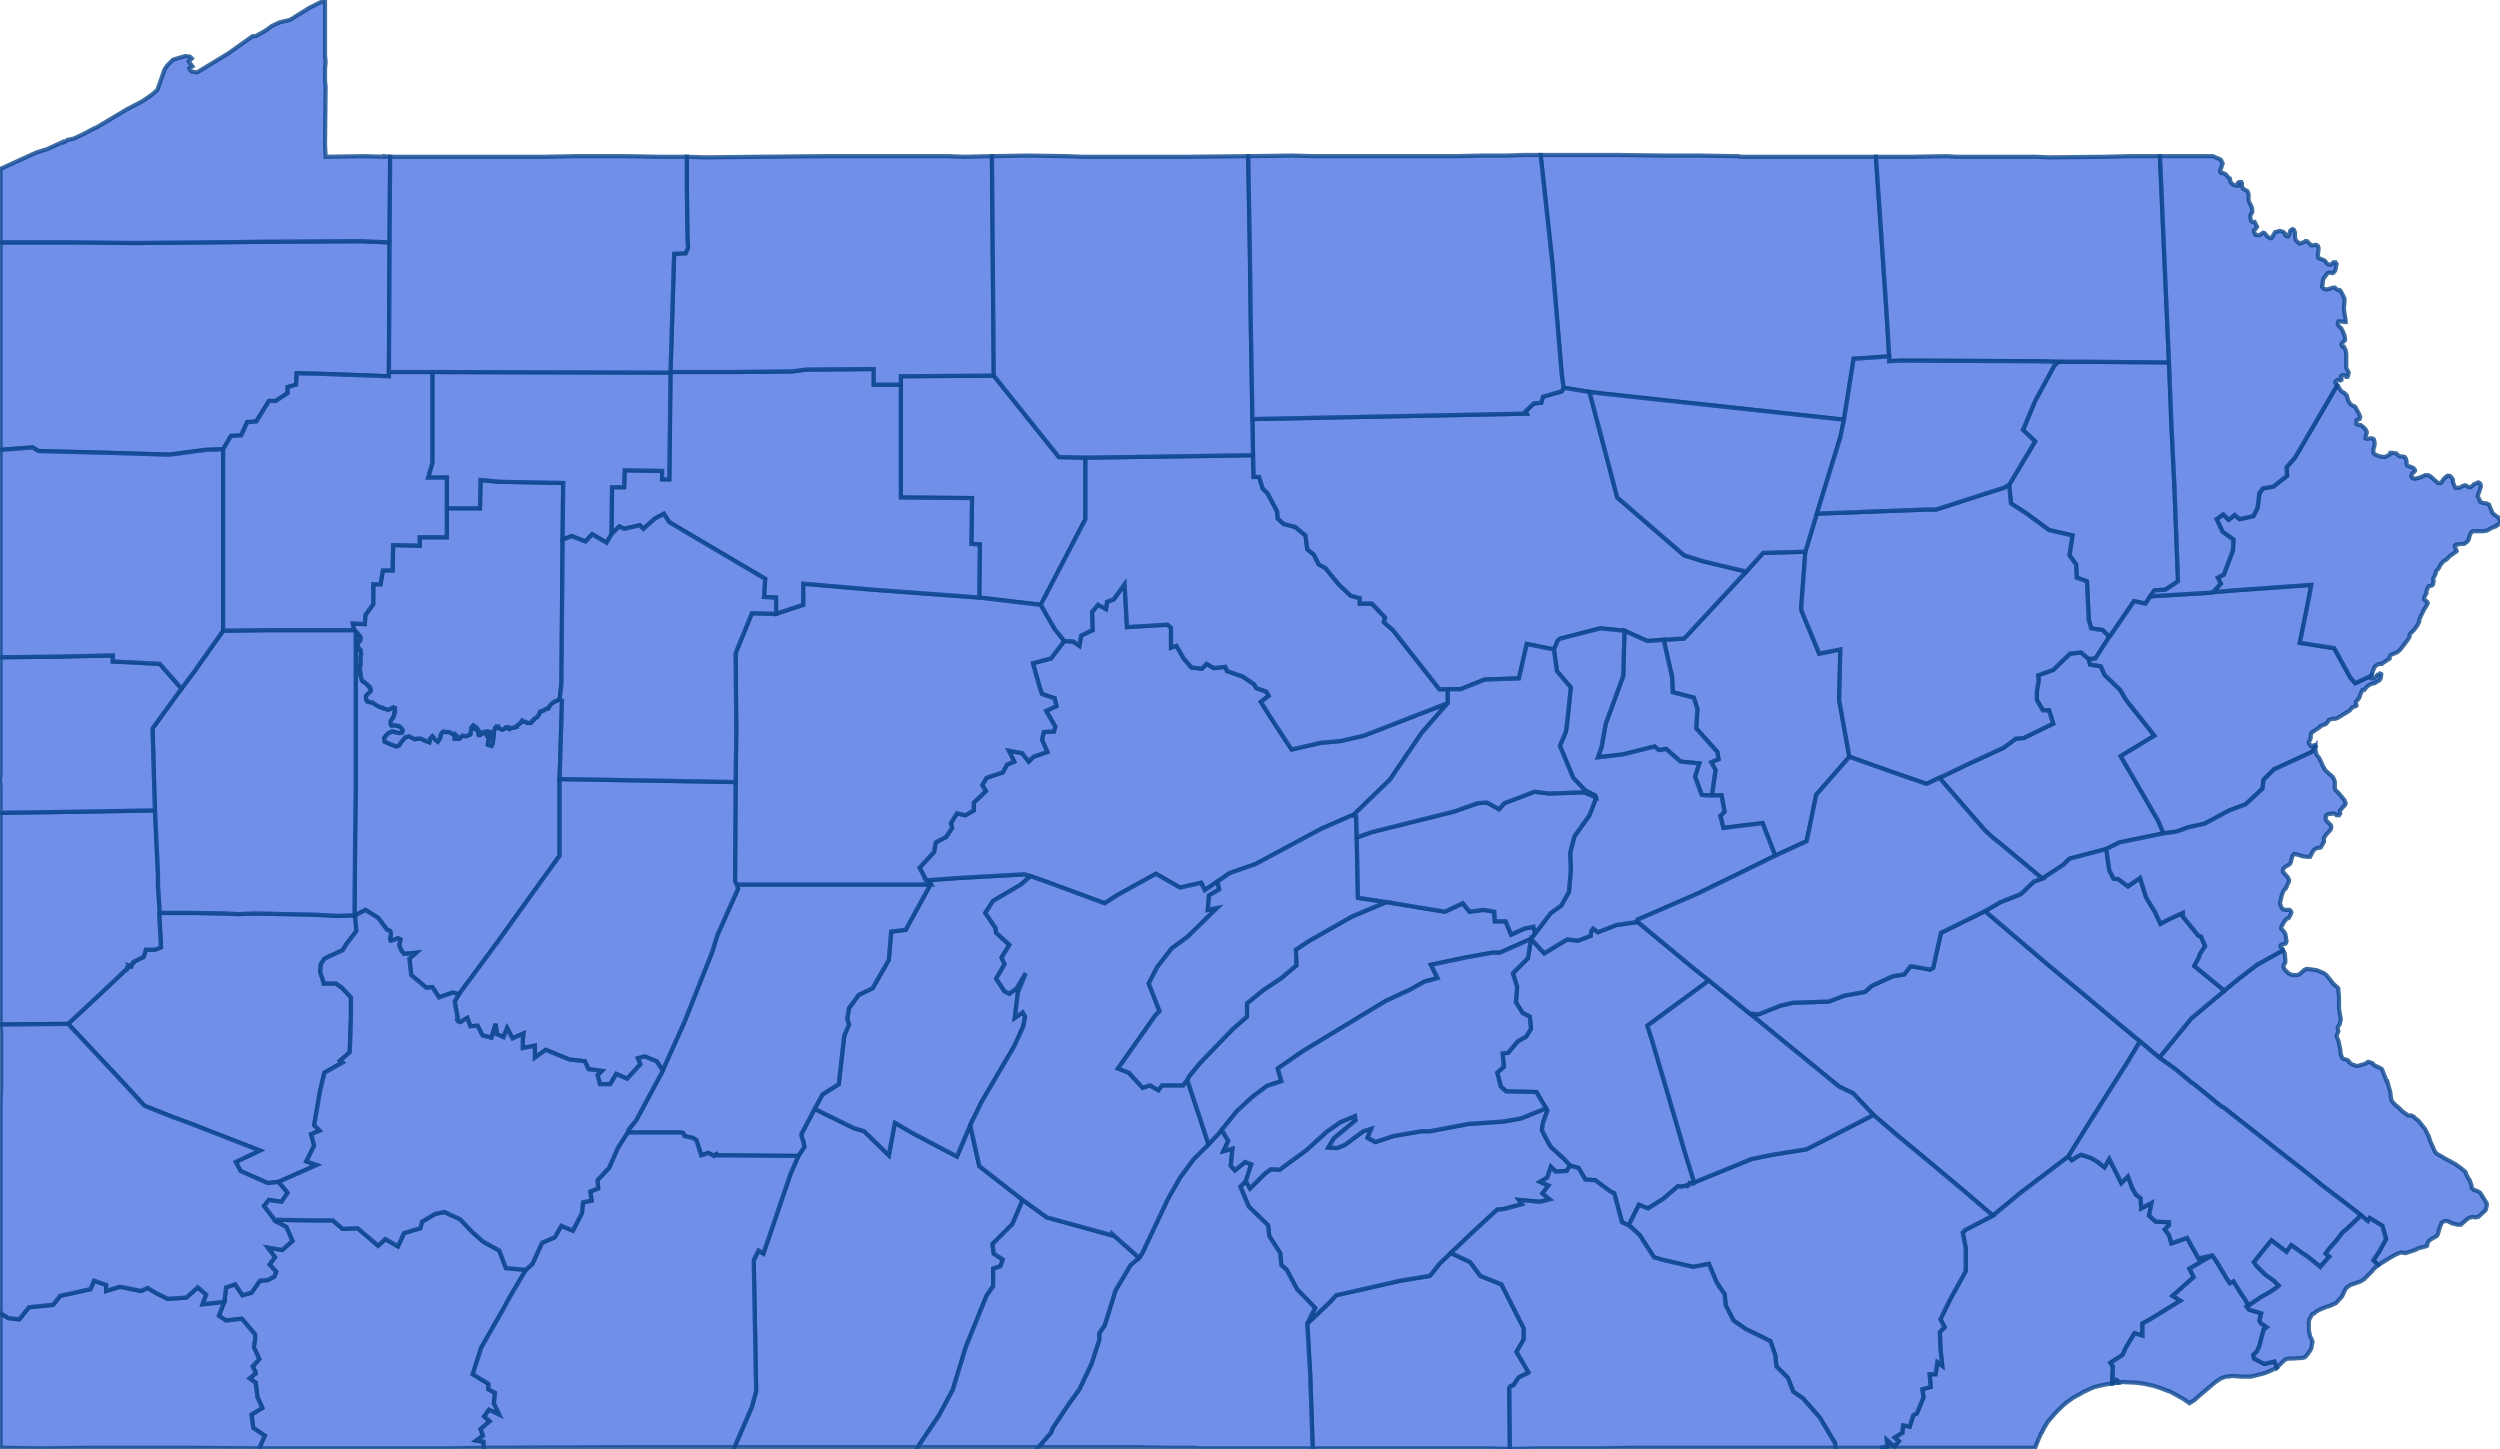 <svg version="1.1" xmlns="http://www.w3.org/2000/svg" preserveAspectRatio="xMinYMin meet" viewBox="70.741 94.773 4.146 2.403"><g data-fips="42" data-geo-id="42001" data-county="Adams"><path d="M72.909,96.968 72.914,97.055 72.918,97.175 73.071,97.175 73.074,97.175 73.09,97.175 73.09,97.175 73.202,97.175 73.203,97.175 73.211,97.175 73.245,97.176 73.244,97.075 73.245,97.073 73.246,97.072 73.249,97.071 73.25,97.07 73.251,97.07 73.26,97.057 73.275,97.05 73.276,97.049 73.256,97.015 73.268,96.994 73.268,96.976 73.231,96.903 73.196,96.889 73.179,96.866 73.147,96.851 73.129,96.868 73.118,96.882 73.112,96.889 73.063,96.897 72.993,96.913 72.957,96.921 72.945,96.934 72.909,96.968z" stroke="#0E478F" stroke-width="0.007" stroke-opacity="0.8" fill="royalblue" fill-opacity="0.75"></path></g><g data-fips="42" data-geo-id="42003" data-county="Allegheny"><path d="M70.913,96.416 70.854,96.471 70.944,96.567 70.978,96.604 70.981,96.607 71.029,96.626 71.059,96.637 71.087,96.648 71.172,96.681 71.132,96.7 71.14,96.715 71.185,96.735 71.203,96.733 71.266,96.705 71.249,96.699 71.262,96.673 71.257,96.654 71.271,96.648 71.262,96.639 71.272,96.581 71.279,96.552 71.309,96.535 71.305,96.532 71.321,96.518 71.323,96.46 71.323,96.427 71.308,96.411 71.298,96.404 71.278,96.404 71.278,96.403 71.272,96.385 71.273,96.372 71.279,96.363 71.289,96.358 71.309,96.349 71.316,96.338 71.332,96.317 71.33,96.291 71.329,96.291 71.301,96.292 71.263,96.29 71.165,96.288 71.136,96.289 71.115,96.288 71.063,96.287 71.06,96.287 71.006,96.287 71.005,96.288 71.008,96.344 70.998,96.348 70.983,96.348 70.979,96.36 70.963,96.368 70.963,96.369 70.961,96.37 70.96,96.373 70.959,96.375 70.955,96.374 70.956,96.376 70.954,96.376 70.953,96.378 70.952,96.378 70.952,96.38 70.949,96.382 70.913,96.416z" stroke="#0E478F" stroke-width="0.007" stroke-opacity="0.8" fill="royalblue" fill-opacity="0.75"></path></g><g data-fips="42" data-geo-id="42005" data-county="Armstrong"><path d="M71.329,96.291 71.33,96.291 71.347,96.282 71.368,96.295 71.383,96.315 71.384,96.315 71.386,96.316 71.388,96.317 71.389,96.32 71.389,96.322 71.389,96.325 71.388,96.328 71.388,96.33 71.389,96.333 71.39,96.333 71.401,96.329 71.405,96.331 71.403,96.341 71.407,96.35 71.411,96.355 71.431,96.353 71.42,96.363 71.423,96.39 71.448,96.411 71.458,96.41 71.469,96.427 71.492,96.419 71.502,96.422 71.567,96.334 71.582,96.313 71.669,96.192 71.669,96.065 71.673,95.935 71.669,95.933 71.667,95.934 71.66,95.937 71.657,95.939 71.654,95.942 71.653,95.943 71.652,95.945 71.652,95.945 71.651,95.946 71.65,95.948 71.648,95.948 71.646,95.949 71.644,95.95 71.643,95.951 71.641,95.952 71.639,95.952 71.637,95.953 71.636,95.954 71.636,95.955 71.636,95.956 71.635,95.957 71.634,95.959 71.632,95.962 71.63,95.963 71.629,95.964 71.627,95.965 71.626,95.967 71.624,95.968 71.623,95.97 71.621,95.972 71.619,95.972 71.616,95.972 71.614,95.971 71.612,95.97 71.609,95.97 71.607,95.968 71.606,95.969 71.606,95.97 71.603,95.973 71.6,95.975 71.598,95.977 71.598,95.978 71.597,95.978 71.595,95.979 71.594,95.98 71.59,95.98 71.587,95.981 71.586,95.982 71.584,95.981 71.583,95.98 71.583,95.979 71.581,95.979 71.58,95.979 71.579,95.98 71.577,95.982 71.574,95.983 71.569,95.981 71.567,95.98 71.567,95.978 71.565,95.978 71.564,95.978 71.562,95.98 71.56,95.987 71.559,96 71.558,96.006 71.556,96.01 71.55,96.008 71.551,96.001 71.554,95.998 71.554,95.995 71.552,95.995 71.55,95.995 71.548,95.992 71.55,95.99 71.553,95.99 71.554,95.987 71.549,95.986 71.543,95.987 71.54,95.988 71.54,95.99 71.537,95.992 71.535,95.992 71.534,95.988 71.535,95.985 71.533,95.982 71.531,95.983 71.527,95.981 71.529,95.978 71.526,95.976 71.523,95.979 71.522,95.985 71.521,95.991 71.514,95.994 71.508,95.993 71.503,95.998 71.498,95.998 71.495,95.998 71.495,95.994 71.498,95.993 71.495,95.99 71.493,95.991 71.486,95.987 71.48,95.987 71.477,95.986 71.474,95.988 71.472,95.991 71.471,95.997 71.467,96.003 71.462,95.999 71.46,95.996 71.458,95.994 71.454,95.998 71.453,96.004 71.445,96.001 71.439,95.998 71.433,95.998 71.429,95.999 71.419,95.994 71.413,95.996 71.407,96.003 71.403,96.009 71.398,96.011 71.388,96.007 71.379,96.003 71.378,95.997 71.382,95.992 71.385,95.989 71.388,95.988 71.391,95.986 71.403,95.989 71.408,95.988 71.409,95.984 71.407,95.981 71.404,95.978 71.403,95.977 71.4,95.977 71.397,95.976 71.392,95.976 71.39,95.976 71.389,95.974 71.389,95.972 71.389,95.969 71.39,95.967 71.391,95.966 71.392,95.965 71.393,95.963 71.393,95.963 71.393,95.962 71.394,95.961 71.395,95.957 71.395,95.955 71.396,95.954 71.396,95.952 71.396,95.948 71.396,95.947 71.393,95.946 71.391,95.947 71.39,95.948 71.388,95.949 71.384,95.95 71.381,95.949 71.378,95.948 71.378,95.948 71.377,95.948 71.376,95.947 71.374,95.946 71.372,95.946 71.37,95.945 71.368,95.944 71.366,95.943 71.363,95.941 71.36,95.939 71.359,95.938 71.357,95.938 71.356,95.938 71.354,95.937 71.352,95.937 71.351,95.936 71.35,95.936 71.349,95.934 71.348,95.933 71.348,95.928 71.348,95.927 71.35,95.925 71.354,95.921 71.356,95.919 71.356,95.916 71.355,95.915 71.355,95.914 71.354,95.913 71.354,95.912 71.353,95.911 71.351,95.91 71.35,95.908 71.347,95.906 71.345,95.904 71.344,95.904 71.342,95.902 71.341,95.901 71.341,95.9 71.34,95.897 71.339,95.894 71.339,95.891 71.338,95.885 71.338,95.883 71.338,95.881 71.338,95.878 71.339,95.875 71.339,95.872 71.339,95.866 71.339,95.862 71.34,95.858 71.339,95.853 71.339,95.851 71.338,95.85 71.337,95.849 71.336,95.848 71.335,95.846 71.334,95.844 71.334,95.841 71.335,95.84 71.336,95.838 71.338,95.836 71.338,95.835 71.339,95.834 71.339,95.83 71.338,95.828 71.337,95.827 71.335,95.824 71.332,95.821 71.331,95.82 71.331,95.952 71.331,96.08 71.33,96.157 71.329,96.291z" stroke="#0E478F" stroke-width="0.007" stroke-opacity="0.8" fill="royalblue" fill-opacity="0.75"></path></g><g data-fips="42" data-geo-id="42007" data-county="Beaver"><path d="M70.742,96.341 70.742,96.366 70.742,96.366 70.742,96.395 70.742,96.434 70.742,96.434 70.742,96.472 70.854,96.471 70.854,96.471 70.913,96.416 70.949,96.382 70.952,96.38 70.952,96.378 70.953,96.378 70.954,96.376 70.956,96.376 70.955,96.374 70.959,96.375 70.96,96.373 70.961,96.37 70.963,96.369 70.963,96.368 70.979,96.36 70.983,96.348 70.998,96.348 71.008,96.344 71.005,96.288 71.006,96.287 71.003,96.241 71.003,96.222 71.001,96.18 70.998,96.117 70.882,96.119 70.742,96.121 70.742,96.122 70.742,96.123 70.742,96.168 70.742,96.176 70.742,96.32 70.742,96.341 70.742,96.341z" stroke="#0E478F" stroke-width="0.007" stroke-opacity="0.8" fill="royalblue" fill-opacity="0.75"></path></g><g data-fips="42" data-geo-id="42009" data-county="Bedford"><path d="M71.988,97.106 71.959,97.173 72.019,97.173 72.065,97.173 72.099,97.173 72.124,97.173 72.145,97.173 72.151,97.173 72.205,97.173 72.221,97.173 72.263,97.173 72.299,97.119 72.321,97.078 72.343,97.006 72.377,96.922 72.388,96.906 72.388,96.877 72.4,96.873 72.404,96.862 72.389,96.852 72.387,96.836 72.42,96.803 72.437,96.763 72.365,96.707 72.35,96.639 72.328,96.691 72.254,96.652 72.225,96.635 72.215,96.689 72.174,96.649 72.157,96.644 72.092,96.612 72.07,96.654 72.071,96.66 72.073,96.665 72.075,96.675 72.065,96.69 72.052,96.72 72.007,96.852 71.999,96.847 71.991,96.863 71.995,97.08 71.988,97.106z" stroke="#0E478F" stroke-width="0.007" stroke-opacity="0.8" fill="royalblue" fill-opacity="0.75"></path></g><g data-fips="42" data-geo-id="42011" data-county="Berks"><path d="M73.658,96.455 73.643,96.454 73.791,96.575 73.814,96.586 73.848,96.622 73.89,96.658 73.924,96.686 73.924,96.686 73.997,96.747 74.046,96.789 74.092,96.751 74.171,96.691 74.212,96.625 74.262,96.546 74.269,96.535 74.29,96.5 74.255,96.471 74.211,96.434 74.187,96.414 74.141,96.376 74.033,96.284 73.96,96.32 73.947,96.378 73.942,96.381 73.914,96.376 73.909,96.376 73.899,96.389 73.88,96.392 73.845,96.408 73.834,96.418 73.8,96.424 73.774,96.434 73.714,96.436 73.693,96.441 73.658,96.455z" stroke="#0E478F" stroke-width="0.007" stroke-opacity="0.8" fill="royalblue" fill-opacity="0.75"></path></g><g data-fips="42" data-geo-id="42013" data-county="Blair"><path d="M72.105,96.588 72.092,96.612 72.157,96.644 72.174,96.649 72.215,96.689 72.225,96.635 72.254,96.652 72.328,96.691 72.35,96.639 72.369,96.6 72.423,96.508 72.438,96.475 72.441,96.459 72.437,96.452 72.424,96.461 72.429,96.419 72.442,96.387 72.427,96.412 72.415,96.421 72.407,96.417 72.393,96.396 72.407,96.372 72.402,96.361 72.415,96.34 72.393,96.32 72.392,96.312 72.375,96.287 72.388,96.267 72.434,96.24 72.45,96.226 72.44,96.223 72.332,96.229 72.277,96.233 72.284,96.24 72.243,96.315 72.219,96.318 72.215,96.365 72.188,96.412 72.165,96.423 72.149,96.445 72.146,96.463 72.149,96.472 72.141,96.491 72.132,96.571 72.105,96.588z" stroke="#0E478F" stroke-width="0.007" stroke-opacity="0.8" fill="royalblue" fill-opacity="0.75"></path></g><g data-fips="42" data-geo-id="42015" data-county="Bradford"><path d="M73.3,95.03 73.296,95.03 73.316,95.214 73.317,95.228 73.331,95.394 73.334,95.416 73.377,95.423 73.402,95.426 73.799,95.469 73.815,95.368 73.874,95.364 73.869,95.281 73.852,95.033 73.711,95.033 73.707,95.033 73.627,95.033 73.624,95.032 73.619,95.032 73.559,95.031 73.559,95.031 73.502,95.031 73.422,95.03 73.375,95.03 73.362,95.03 73.301,95.03 73.3,95.03z" stroke="#0E478F" stroke-width="0.007" stroke-opacity="0.8" fill="royalblue" fill-opacity="0.75"></path></g><g data-fips="42" data-geo-id="42017" data-county="Bucks"><path d="M74.322,96.527 74.35,96.547 74.375,96.568 74.381,96.572 74.415,96.6 74.425,96.608 74.429,96.61 74.494,96.661 74.514,96.677 74.559,96.712 74.569,96.72 74.591,96.738 74.616,96.757 74.646,96.78 74.656,96.788 74.668,96.798 74.671,96.793 74.692,96.806 74.698,96.828 74.687,96.848 74.677,96.863 74.685,96.871 74.706,96.858 74.715,96.853 74.72,96.851 74.723,96.85 74.729,96.851 74.731,96.851 74.731,96.851 74.746,96.846 74.752,96.843 74.764,96.84 74.766,96.839 74.766,96.837 74.767,96.834 74.768,96.833 74.769,96.831 74.77,96.83 74.773,96.828 74.778,96.825 74.782,96.823 74.784,96.82 74.786,96.812 74.789,96.804 74.79,96.801 74.793,96.799 74.795,96.798 74.797,96.798 74.798,96.798 74.8,96.798 74.808,96.802 74.817,96.804 74.819,96.804 74.822,96.804 74.831,96.796 74.835,96.793 74.838,96.792 74.841,96.791 74.847,96.792 74.849,96.791 74.851,96.791 74.862,96.781 74.863,96.78 74.864,96.777 74.864,96.776 74.865,96.773 74.865,96.769 74.864,96.767 74.856,96.754 74.854,96.751 74.849,96.748 74.843,96.746 74.843,96.746 74.841,96.744 74.84,96.743 74.84,96.74 74.837,96.731 74.837,96.731 74.832,96.723 74.83,96.717 74.829,96.716 74.822,96.71 74.812,96.703 74.795,96.694 74.792,96.692 74.783,96.687 74.779,96.683 74.776,96.676 74.771,96.665 74.771,96.665 74.769,96.658 74.766,96.652 74.763,96.646 74.76,96.642 74.752,96.632 74.747,96.628 74.744,96.625 74.74,96.623 74.735,96.623 74.732,96.621 74.725,96.616 74.719,96.61 74.714,96.606 74.71,96.602 74.707,96.598 74.707,96.597 74.706,96.593 74.705,96.584 74.703,96.577 74.7,96.566 74.699,96.566 74.692,96.548 74.691,96.546 74.688,96.544 74.679,96.54 74.677,96.538 74.675,96.536 74.669,96.534 74.668,96.534 74.664,96.537 74.654,96.54 74.649,96.541 74.647,96.54 74.641,96.538 74.637,96.535 74.637,96.534 74.636,96.533 74.635,96.532 74.634,96.531 74.627,96.529 74.625,96.527 74.624,96.524 74.623,96.523 74.622,96.513 74.619,96.499 74.616,96.492 74.616,96.491 74.619,96.483 74.618,96.48 74.618,96.476 74.621,96.472 74.622,96.468 74.623,96.463 74.622,96.458 74.62,96.446 74.62,96.44 74.62,96.432 74.62,96.426 74.619,96.416 74.619,96.413 74.618,96.411 74.611,96.405 74.599,96.39 74.595,96.387 74.588,96.384 74.583,96.382 74.569,96.38 74.566,96.38 74.562,96.382 74.554,96.389 74.551,96.39 74.547,96.39 74.542,96.39 74.536,96.387 74.534,96.385 74.53,96.381 74.529,96.379 74.528,96.377 74.528,96.376 74.528,96.374 74.531,96.369 74.531,96.366 74.531,96.365 74.53,96.354 74.527,96.349 74.484,96.373 74.454,96.396 74.432,96.414 74.43,96.416 74.375,96.462 74.322,96.527z" stroke="#0E478F" stroke-width="0.007" stroke-opacity="0.8" fill="royalblue" fill-opacity="0.75"></path></g><g data-fips="42" data-geo-id="42019" data-county="Butler"><path d="M70.994,95.981 70.997,96.088 70.998,96.117 71.001,96.18 71.003,96.222 71.003,96.241 71.006,96.287 71.06,96.287 71.063,96.287 71.115,96.288 71.136,96.289 71.165,96.288 71.263,96.29 71.301,96.292 71.329,96.291 71.33,96.157 71.331,96.08 71.331,95.952 71.331,95.82 71.328,95.818 71.193,95.818 71.111,95.819 71.063,95.887 71.042,95.915 71.039,95.919 70.994,95.981z" stroke="#0E478F" stroke-width="0.007" stroke-opacity="0.8" fill="royalblue" fill-opacity="0.75"></path></g><g data-fips="42" data-geo-id="42021" data-county="Cambria"><path d="M71.783,96.647 71.782,96.651 71.87,96.651 71.874,96.652 71.876,96.657 71.89,96.66 71.896,96.664 71.904,96.689 71.916,96.685 71.925,96.69 71.927,96.688 71.929,96.687 71.93,96.689 71.937,96.689 72.065,96.69 72.075,96.675 72.073,96.665 72.071,96.66 72.07,96.654 72.092,96.612 72.105,96.588 72.132,96.571 72.141,96.491 72.149,96.472 72.146,96.463 72.149,96.445 72.165,96.423 72.188,96.412 72.215,96.365 72.219,96.318 72.243,96.315 72.284,96.24 72.026,96.24 71.963,96.24 71.965,96.247 71.931,96.323 71.922,96.352 71.876,96.468 71.84,96.548 71.84,96.549 71.796,96.631 71.783,96.647z" stroke="#0E478F" stroke-width="0.007" stroke-opacity="0.8" fill="royalblue" fill-opacity="0.75"></path></g><g data-fips="42" data-geo-id="42023" data-county="Cameron"><path d="M72.235,95.411 72.235,95.598 72.353,95.599 72.352,95.675 72.366,95.676 72.365,95.764 72.467,95.776 72.541,95.634 72.541,95.532 72.497,95.531 72.389,95.396 72.235,95.397 72.235,95.411z" stroke="#0E478F" stroke-width="0.007" stroke-opacity="0.8" fill="royalblue" fill-opacity="0.75"></path></g><g data-fips="42" data-geo-id="42025" data-county="Carbon"><path d="M73.957,96.063 73.96,96.066 74.031,96.148 74.037,96.154 74.047,96.163 74.056,96.17 74.128,96.23 74.163,96.207 74.169,96.201 74.173,96.197 74.234,96.181 74.256,96.17 74.329,96.155 74.32,96.134 74.298,96.096 74.258,96.027 74.314,95.993 74.267,95.934 74.257,95.917 74.231,95.892 74.225,95.878 74.207,95.875 74.205,95.866 74.192,95.855 74.174,95.857 74.146,95.884 74.121,95.893 74.122,95.901 74.119,95.919 74.119,95.934 74.129,95.951 74.139,95.951 74.146,95.973 74.097,95.997 74.084,95.998 74.064,96.013 74.001,96.042 73.966,96.059 73.957,96.063z" stroke="#0E478F" stroke-width="0.007" stroke-opacity="0.8" fill="royalblue" fill-opacity="0.75"></path></g><g data-fips="42" data-geo-id="42027" data-county="Centre"><path d="M72.266,96.212 72.277,96.233 72.332,96.229 72.44,96.223 72.45,96.226 72.473,96.234 72.573,96.271 72.593,96.258 72.658,96.222 72.698,96.245 72.733,96.237 72.739,96.249 72.76,96.235 72.78,96.221 72.823,96.206 72.933,96.147 72.981,96.126 72.985,96.125 73.046,96.066 73.099,95.988 73.142,95.939 73.003,95.993 72.964,96.002 72.931,96.005 72.883,96.016 72.879,96.01 72.847,95.961 72.832,95.937 72.845,95.927 72.841,95.92 72.824,95.914 72.821,95.908 72.802,95.895 72.776,95.886 72.773,95.879 72.754,95.881 72.742,95.874 72.734,95.882 72.717,95.88 72.704,95.865 72.692,95.844 72.683,95.847 72.683,95.814 72.677,95.809 72.61,95.813 72.606,95.742 72.588,95.767 72.577,95.771 72.575,95.783 72.562,95.776 72.552,95.788 72.553,95.818 72.534,95.827 72.531,95.844 72.521,95.837 72.506,95.836 72.484,95.865 72.454,95.873 72.465,95.912 72.469,95.924 72.49,95.931 72.493,95.944 72.476,95.952 72.491,95.978 72.489,95.986 72.472,95.987 72.469,96 72.478,96.02 72.455,96.028 72.447,96.036 72.436,96.022 72.414,96.018 72.423,96.036 72.411,96.041 72.404,96.054 72.377,96.063 72.37,96.075 72.376,96.085 72.356,96.104 72.356,96.117 72.342,96.125 72.328,96.122 72.318,96.138 72.32,96.146 72.31,96.161 72.293,96.17 72.29,96.186 72.266,96.212z" stroke="#0E478F" stroke-width="0.007" stroke-opacity="0.8" fill="royalblue" fill-opacity="0.75"></path></g><g data-fips="42" data-geo-id="42029" data-county="Chester"><path d="M74.248,97.062 74.245,97.067 74.254,97.066 74.253,97.063 74.252,97.062 74.249,97.061 74.248,97.062z" stroke="#0E478F" stroke-width="0.007" stroke-opacity="0.8" fill="royalblue" fill-opacity="0.75"></path><path d="M73.859,97.174 73.867,97.174 73.936,97.174 73.946,97.174 73.956,97.174 74.089,97.174 74.09,97.174 74.098,97.174 74.106,97.174 74.116,97.174 74.122,97.159 74.126,97.15 74.127,97.149 74.131,97.141 74.137,97.131 74.143,97.124 74.15,97.116 74.152,97.114 74.155,97.111 74.157,97.109 74.162,97.104 74.168,97.099 74.179,97.091 74.192,97.084 74.195,97.082 74.21,97.075 74.215,97.073 74.228,97.07 74.243,97.067 74.244,97.067 74.245,97.039 74.241,97.033 74.261,97.02 74.267,97.007 74.281,96.984 74.294,96.988 74.294,96.968 74.31,96.959 74.357,96.93 74.344,96.922 74.379,96.891 74.372,96.877 74.401,96.86 74.41,96.855 74.387,96.86 74.368,96.826 74.342,96.835 74.338,96.821 74.331,96.812 74.338,96.805 74.338,96.8 74.316,96.799 74.305,96.789 74.309,96.768 74.292,96.777 74.291,96.76 74.283,96.754 74.277,96.743 74.27,96.724 74.259,96.735 74.239,96.695 74.231,96.709 74.22,96.7 74.208,96.693 74.192,96.688 74.186,96.691 74.177,96.697 74.171,96.691 74.092,96.751 74.046,96.789 74,96.813 73.996,96.817 74.001,96.843 74.001,96.881 73.99,96.901 73.975,96.928 73.959,96.961 73.966,96.974 73.958,96.982 73.959,97.01 73.962,97.038 73.954,97.032 73.951,97.052 73.941,97.052 73.943,97.073 73.929,97.077 73.931,97.09 73.92,97.117 73.914,97.12 73.908,97.139 73.897,97.137 73.896,97.149 73.883,97.157 73.89,97.163 73.883,97.172 73.87,97.161 73.871,97.172 73.859,97.174z" stroke="#0E478F" stroke-width="0.007" stroke-opacity="0.8" fill="royalblue" fill-opacity="0.75"></path></g><g data-fips="42" data-geo-id="42031" data-county="Clarion"><path d="M71.326,95.807 71.328,95.818 71.331,95.82 71.332,95.821 71.335,95.824 71.337,95.827 71.338,95.828 71.339,95.83 71.339,95.834 71.338,95.835 71.338,95.836 71.336,95.838 71.335,95.84 71.334,95.841 71.334,95.844 71.335,95.846 71.336,95.848 71.337,95.849 71.338,95.85 71.339,95.851 71.339,95.853 71.34,95.858 71.339,95.862 71.339,95.866 71.339,95.872 71.339,95.875 71.338,95.878 71.338,95.881 71.338,95.883 71.338,95.885 71.339,95.891 71.339,95.894 71.34,95.897 71.341,95.9 71.341,95.901 71.342,95.902 71.344,95.904 71.345,95.904 71.347,95.906 71.35,95.908 71.351,95.91 71.353,95.911 71.354,95.912 71.354,95.913 71.355,95.914 71.355,95.915 71.356,95.916 71.356,95.919 71.354,95.921 71.35,95.925 71.348,95.927 71.348,95.928 71.348,95.933 71.349,95.934 71.35,95.936 71.351,95.936 71.352,95.937 71.354,95.937 71.356,95.938 71.357,95.938 71.359,95.938 71.36,95.939 71.363,95.941 71.366,95.943 71.368,95.944 71.37,95.945 71.372,95.946 71.374,95.946 71.376,95.947 71.377,95.948 71.378,95.948 71.378,95.948 71.381,95.949 71.384,95.95 71.388,95.949 71.39,95.948 71.391,95.947 71.393,95.946 71.396,95.947 71.396,95.948 71.396,95.952 71.396,95.954 71.395,95.955 71.395,95.957 71.394,95.961 71.393,95.962 71.393,95.963 71.393,95.963 71.392,95.965 71.391,95.966 71.39,95.967 71.389,95.969 71.389,95.972 71.389,95.974 71.39,95.976 71.392,95.976 71.397,95.976 71.4,95.977 71.403,95.977 71.404,95.978 71.407,95.981 71.409,95.984 71.408,95.988 71.403,95.989 71.391,95.986 71.388,95.988 71.385,95.989 71.382,95.992 71.378,95.997 71.379,96.003 71.388,96.007 71.398,96.011 71.403,96.009 71.407,96.003 71.413,95.996 71.419,95.994 71.429,95.999 71.433,95.998 71.439,95.998 71.445,96.001 71.453,96.004 71.454,95.998 71.458,95.994 71.46,95.996 71.462,95.999 71.467,96.003 71.471,95.997 71.472,95.991 71.474,95.988 71.477,95.986 71.48,95.987 71.486,95.987 71.493,95.991 71.495,95.99 71.498,95.993 71.495,95.994 71.495,95.998 71.498,95.998 71.503,95.998 71.508,95.993 71.514,95.994 71.521,95.991 71.522,95.985 71.523,95.979 71.526,95.976 71.529,95.978 71.527,95.981 71.531,95.983 71.533,95.982 71.535,95.985 71.534,95.988 71.535,95.992 71.537,95.992 71.54,95.99 71.54,95.988 71.543,95.987 71.549,95.986 71.554,95.987 71.553,95.99 71.55,95.99 71.548,95.992 71.55,95.995 71.552,95.995 71.554,95.995 71.554,95.998 71.551,96.001 71.55,96.008 71.556,96.01 71.558,96.006 71.559,96 71.56,95.987 71.562,95.98 71.564,95.978 71.565,95.978 71.567,95.978 71.567,95.98 71.569,95.981 71.574,95.983 71.577,95.982 71.579,95.98 71.58,95.979 71.581,95.979 71.583,95.979 71.583,95.98 71.584,95.981 71.586,95.982 71.587,95.981 71.59,95.98 71.594,95.98 71.595,95.979 71.597,95.978 71.598,95.978 71.598,95.977 71.6,95.975 71.603,95.973 71.606,95.97 71.606,95.969 71.607,95.968 71.609,95.97 71.612,95.97 71.614,95.971 71.616,95.972 71.619,95.972 71.621,95.972 71.623,95.97 71.624,95.968 71.626,95.967 71.627,95.965 71.629,95.964 71.63,95.963 71.632,95.962 71.634,95.959 71.635,95.957 71.636,95.956 71.636,95.955 71.636,95.954 71.637,95.953 71.639,95.952 71.641,95.952 71.643,95.951 71.644,95.95 71.646,95.949 71.648,95.948 71.65,95.948 71.651,95.946 71.652,95.945 71.652,95.945 71.653,95.943 71.654,95.942 71.657,95.939 71.66,95.937 71.667,95.934 71.669,95.933 71.672,95.907 71.674,95.668 71.675,95.574 71.568,95.572 71.538,95.569 71.537,95.616 71.482,95.616 71.482,95.664 71.437,95.664 71.437,95.678 71.393,95.677 71.392,95.719 71.376,95.719 71.372,95.742 71.36,95.742 71.36,95.775 71.347,95.793 71.346,95.808 71.326,95.807z" stroke="#0E478F" stroke-width="0.007" stroke-opacity="0.8" fill="royalblue" fill-opacity="0.75"></path></g><g data-fips="42" data-geo-id="42033" data-county="Clearfield"><path d="M71.961,96.07 71.96,96.235 71.963,96.24 72.026,96.24 72.284,96.24 72.277,96.233 72.266,96.212 72.29,96.186 72.293,96.17 72.31,96.161 72.32,96.146 72.318,96.138 72.328,96.122 72.342,96.125 72.356,96.117 72.356,96.104 72.376,96.085 72.37,96.075 72.377,96.063 72.404,96.054 72.411,96.041 72.423,96.036 72.414,96.018 72.436,96.022 72.447,96.036 72.455,96.028 72.478,96.02 72.469,96 72.472,95.987 72.489,95.986 72.491,95.978 72.476,95.952 72.493,95.944 72.49,95.931 72.469,95.924 72.465,95.912 72.454,95.873 72.484,95.865 72.506,95.836 72.49,95.816 72.467,95.776 72.365,95.764 72.189,95.751 72.073,95.741 72.073,95.776 72.028,95.791 71.988,95.79 71.961,95.856 71.962,95.987 71.961,96.07z" stroke="#0E478F" stroke-width="0.007" stroke-opacity="0.8" fill="royalblue" fill-opacity="0.75"></path></g><g data-fips="42" data-geo-id="42035" data-county="Clinton"><path d="M72.467,95.776 72.49,95.816 72.506,95.836 72.521,95.837 72.531,95.844 72.534,95.827 72.553,95.818 72.552,95.788 72.562,95.776 72.575,95.783 72.577,95.771 72.588,95.767 72.606,95.742 72.61,95.813 72.677,95.809 72.683,95.814 72.683,95.847 72.692,95.844 72.704,95.865 72.717,95.88 72.734,95.882 72.742,95.874 72.754,95.881 72.773,95.879 72.776,95.886 72.802,95.895 72.821,95.908 72.824,95.914 72.841,95.92 72.845,95.927 72.832,95.937 72.847,95.961 72.879,96.01 72.883,96.016 72.931,96.005 72.964,96.002 73.003,95.993 73.142,95.939 73.142,95.916 73.128,95.916 73.051,95.818 73.036,95.805 73.038,95.797 73.016,95.774 72.996,95.774 72.996,95.765 72.981,95.761 72.961,95.742 72.939,95.715 72.928,95.709 72.92,95.693 72.909,95.684 72.906,95.661 72.889,95.647 72.87,95.642 72.86,95.633 72.859,95.621 72.843,95.591 72.835,95.583 72.829,95.564 72.82,95.564 72.819,95.528 72.541,95.532 72.541,95.634 72.467,95.776z" stroke="#0E478F" stroke-width="0.007" stroke-opacity="0.8" fill="royalblue" fill-opacity="0.75"></path></g><g data-fips="42" data-geo-id="42037" data-county="Columbia"><path d="M73.5,95.834 73.514,95.896 73.515,95.921 73.55,95.93 73.556,95.949 73.554,95.981 73.589,96.02 73.591,96.032 73.579,96.037 73.586,96.05 73.58,96.092 73.596,96.092 73.601,96.119 73.594,96.126 73.599,96.146 73.664,96.138 73.685,96.192 73.737,96.168 73.743,96.14 73.753,96.091 73.808,96.028 73.791,95.934 73.793,95.85 73.758,95.857 73.729,95.787 73.728,95.782 73.735,95.688 73.665,95.69 73.637,95.721 73.534,95.832 73.5,95.834z" stroke="#0E478F" stroke-width="0.007" stroke-opacity="0.8" fill="royalblue" fill-opacity="0.75"></path></g><g data-fips="42" data-geo-id="42039" data-county="Crawford"><path d="M70.742,95.317 70.742,95.345 70.742,95.347 70.742,95.371 70.742,95.471 70.742,95.481 70.742,95.508 70.742,95.519 70.795,95.515 70.805,95.521 70.923,95.524 71.022,95.527 71.082,95.519 71.111,95.518 71.124,95.496 71.141,95.495 71.151,95.473 71.166,95.472 71.187,95.438 71.198,95.438 71.218,95.425 71.218,95.415 71.232,95.411 71.233,95.392 71.276,95.393 71.386,95.397 71.386,95.39 71.387,95.175 71.338,95.173 71.175,95.174 71.086,95.175 70.964,95.176 70.862,95.175 70.822,95.175 70.742,95.175 70.742,95.256 70.742,95.268 70.742,95.28 70.742,95.317z" stroke="#0E478F" stroke-width="0.007" stroke-opacity="0.8" fill="royalblue" fill-opacity="0.75"></path></g><g data-fips="42" data-geo-id="42041" data-county="Cumberland"><path d="M72.807,96.732 72.798,96.741 72.812,96.774 72.844,96.805 72.846,96.823 72.864,96.851 72.866,96.871 72.875,96.879 72.892,96.911 72.922,96.942 72.909,96.968 72.945,96.934 72.957,96.921 72.993,96.913 73.063,96.897 73.112,96.889 73.118,96.882 73.129,96.868 73.147,96.851 73.187,96.813 73.224,96.779 73.235,96.778 73.265,96.77 73.26,96.763 73.295,96.766 73.311,96.762 73.299,96.752 73.309,96.739 73.295,96.733 73.307,96.726 73.313,96.708 73.321,96.716 73.339,96.715 73.345,96.706 73.335,96.695 73.313,96.675 73.306,96.663 73.298,96.647 73.3,96.635 73.307,96.615 73.305,96.611 73.263,96.628 73.234,96.633 73.176,96.637 73.113,96.649 73.099,96.649 73.052,96.657 73.022,96.667 73.009,96.66 73.015,96.645 73.002,96.649 72.971,96.672 72.958,96.677 72.944,96.676 72.953,96.661 72.989,96.631 72.988,96.624 72.964,96.634 72.941,96.65 72.908,96.68 72.863,96.713 72.849,96.712 72.839,96.719 72.814,96.744 72.807,96.732z" stroke="#0E478F" stroke-width="0.007" stroke-opacity="0.8" fill="royalblue" fill-opacity="0.75"></path></g><g data-fips="42" data-geo-id="42043" data-county="Dauphin"><path d="M73.224,96.552 73.23,96.575 73.239,96.583 73.289,96.584 73.305,96.611 73.307,96.615 73.3,96.635 73.298,96.647 73.306,96.663 73.313,96.675 73.335,96.695 73.345,96.706 73.359,96.71 73.37,96.729 73.382,96.73 73.386,96.73 73.412,96.749 73.418,96.752 73.431,96.8 73.442,96.805 73.459,96.771 73.474,96.777 73.498,96.762 73.503,96.758 73.524,96.74 73.529,96.741 73.538,96.739 73.539,96.74 73.541,96.739 73.543,96.735 73.549,96.736 73.552,96.734 73.553,96.733 73.55,96.732 73.534,96.68 73.511,96.601 73.481,96.499 73.473,96.474 73.575,96.399 73.545,96.375 73.457,96.302 73.422,96.307 73.391,96.319 73.383,96.313 73.38,96.317 73.379,96.325 73.358,96.333 73.34,96.331 73.325,96.34 73.302,96.354 73.28,96.33 73.275,96.362 73.25,96.387 73.257,96.41 73.255,96.435 73.266,96.453 73.278,96.459 73.28,96.479 73.272,96.492 73.258,96.5 73.242,96.519 73.233,96.52 73.235,96.542 73.224,96.552z" stroke="#0E478F" stroke-width="0.007" stroke-opacity="0.8" fill="royalblue" fill-opacity="0.75"></path></g><g data-fips="42" data-geo-id="42045" data-county="Delaware"><path d="M74.241,97.033 74.245,97.039 74.244,97.067 74.245,97.067 74.245,97.067 74.248,97.062 74.249,97.061 74.252,97.062 74.253,97.063 74.254,97.066 74.254,97.066 74.261,97.065 74.283,97.066 74.283,97.066 74.298,97.068 74.311,97.071 74.312,97.071 74.324,97.075 74.337,97.08 74.337,97.08 74.338,97.08 74.34,97.081 74.344,97.083 74.362,97.093 74.372,97.1 74.38,97.095 74.389,97.087 74.402,97.076 74.415,97.065 74.424,97.059 74.432,97.056 74.437,97.056 74.44,97.055 74.446,97.055 74.458,97.056 74.474,97.056 74.494,97.051 74.5,97.049 74.509,97.045 74.517,97.041 74.513,97.031 74.496,97.035 74.479,97.026 74.478,97.02 74.484,97.014 74.488,97.005 74.491,96.993 74.495,96.978 74.5,96.974 74.494,96.97 74.491,96.968 74.488,96.963 74.491,96.951 74.471,96.945 74.467,96.94 74.47,96.938 74.463,96.926 74.458,96.919 74.445,96.898 74.439,96.901 74.433,96.892 74.418,96.867 74.41,96.855 74.401,96.86 74.372,96.877 74.379,96.891 74.344,96.922 74.357,96.93 74.31,96.959 74.294,96.968 74.294,96.988 74.281,96.984 74.267,97.007 74.261,97.02 74.241,97.033z" stroke="#0E478F" stroke-width="0.007" stroke-opacity="0.8" fill="royalblue" fill-opacity="0.75"></path></g><g data-fips="42" data-geo-id="42047" data-county="Elk"><path d="M71.756,95.581 71.755,95.659 71.768,95.646 71.776,95.65 71.802,95.644 71.808,95.65 71.827,95.633 71.842,95.625 71.851,95.639 72.01,95.733 72.008,95.763 72.028,95.764 72.028,95.791 72.073,95.776 72.073,95.741 72.189,95.751 72.365,95.764 72.366,95.676 72.352,95.675 72.353,95.599 72.235,95.598 72.235,95.411 72.19,95.411 72.19,95.385 72.077,95.386 72.055,95.389 71.953,95.39 71.853,95.39 71.853,95.391 71.852,95.484 71.851,95.568 71.839,95.568 71.839,95.554 71.777,95.553 71.776,95.581 71.756,95.581z" stroke="#0E478F" stroke-width="0.007" stroke-opacity="0.8" fill="royalblue" fill-opacity="0.75"></path></g><g data-fips="42" data-geo-id="42049" data-county="Erie"><path d="M70.742,95.053 70.742,95.054 70.742,95.085 70.742,95.099 70.742,95.175 70.822,95.175 70.862,95.175 70.964,95.176 71.086,95.175 71.175,95.174 71.338,95.173 71.387,95.175 71.388,95.033 71.378,95.032 71.378,95.033 71.346,95.032 71.281,95.033 71.281,95.032 71.28,95.013 71.281,94.918 71.28,94.906 71.28,94.887 71.281,94.876 71.28,94.865 71.28,94.859 71.28,94.856 71.28,94.799 71.28,94.791 71.28,94.773 71.254,94.786 71.222,94.806 71.205,94.81 71.192,94.816 71.181,94.824 71.165,94.833 71.16,94.833 71.119,94.862 71.096,94.876 71.068,94.893 71.06,94.892 71.057,94.89 71.055,94.886 71.055,94.886 71.06,94.883 71.054,94.875 71.059,94.87 71.056,94.867 71.048,94.866 71.028,94.872 71.018,94.882 71.014,94.888 71.002,94.922 70.993,94.93 70.977,94.941 70.95,94.955 70.947,94.957 70.9,94.985 70.899,94.985 70.876,94.997 70.863,95.003 70.853,95.005 70.847,95.009 70.846,95.008 70.82,95.02 70.801,95.026 70.742,95.053z" stroke="#0E478F" stroke-width="0.007" stroke-opacity="0.8" fill="royalblue" fill-opacity="0.75"></path></g><g data-fips="42" data-geo-id="42051" data-county="Fayette"><path d="M71.113,96.932 71.104,96.955 71.116,96.963 71.142,96.96 71.164,96.986 71.164,96.995 71.162,97.007 71.171,97.027 71.16,97.039 71.165,97.049 71.165,97.051 71.163,97.052 71.161,97.054 71.155,97.059 71.165,97.066 71.168,97.09 71.176,97.108 71.158,97.119 71.161,97.141 71.18,97.154 71.171,97.175 71.216,97.175 71.216,97.175 71.248,97.175 71.279,97.175 71.388,97.175 71.39,97.175 71.432,97.175 71.483,97.175 71.543,97.174 71.543,97.164 71.531,97.162 71.542,97.154 71.538,97.143 71.553,97.13 71.544,97.122 71.552,97.111 71.569,97.119 71.56,97.1 71.562,97.083 71.551,97.077 71.551,97.068 71.525,97.052 71.539,97.008 71.575,96.945 71.587,96.923 71.613,96.879 71.58,96.876 71.569,96.847 71.542,96.832 71.523,96.815 71.504,96.795 71.478,96.783 71.463,96.786 71.441,96.799 71.438,96.81 71.411,96.818 71.401,96.84 71.38,96.828 71.368,96.839 71.353,96.826 71.334,96.81 71.309,96.811 71.293,96.797 71.267,96.797 71.201,96.796 71.198,96.798 71.216,96.808 71.226,96.831 71.209,96.846 71.185,96.842 71.197,96.858 71.188,96.87 71.199,96.882 71.196,96.89 71.185,96.896 71.172,96.897 71.158,96.917 71.143,96.921 71.131,96.903 71.116,96.908 71.113,96.932z" stroke="#0E478F" stroke-width="0.007" stroke-opacity="0.8" fill="royalblue" fill-opacity="0.75"></path></g><g data-fips="42" data-geo-id="42053" data-county="Forest"><path d="M71.458,95.541 71.451,95.565 71.482,95.565 71.482,95.616 71.537,95.616 71.538,95.569 71.568,95.572 71.675,95.574 71.674,95.668 71.689,95.662 71.712,95.671 71.723,95.659 71.747,95.673 71.755,95.659 71.756,95.581 71.776,95.581 71.777,95.553 71.839,95.554 71.839,95.568 71.851,95.568 71.852,95.484 71.853,95.391 71.471,95.39 71.458,95.39 71.458,95.541z" stroke="#0E478F" stroke-width="0.007" stroke-opacity="0.8" fill="royalblue" fill-opacity="0.75"></path></g><g data-fips="42" data-geo-id="42055" data-county="Franklin"><path d="M72.463,97.173 72.479,97.173 72.481,97.173 72.622,97.173 72.683,97.174 72.683,97.174 72.698,97.174 72.716,97.174 72.723,97.174 72.729,97.175 72.765,97.175 72.766,97.175 72.768,97.175 72.864,97.175 72.865,97.175 72.911,97.175 72.911,97.175 72.918,97.175 72.914,97.055 72.909,96.968 72.922,96.942 72.892,96.911 72.875,96.879 72.866,96.871 72.864,96.851 72.846,96.823 72.844,96.805 72.812,96.774 72.798,96.741 72.807,96.732 72.816,96.704 72.806,96.7 72.789,96.714 72.782,96.706 72.785,96.678 72.77,96.682 72.778,96.665 72.767,96.647 72.762,96.653 72.745,96.671 72.72,96.696 72.698,96.726 72.678,96.761 72.635,96.852 72.63,96.859 72.616,96.871 72.591,96.913 72.573,96.971 72.564,96.984 72.564,96.995 72.551,97.035 72.531,97.077 72.513,97.102 72.487,97.141 72.484,97.149 72.463,97.173z" stroke="#0E478F" stroke-width="0.007" stroke-opacity="0.8" fill="royalblue" fill-opacity="0.75"></path></g><g data-fips="42" data-geo-id="42057" data-county="Fulton"><path d="M72.263,97.173 72.29,97.173 72.29,97.173 72.291,97.173 72.292,97.173 72.294,97.173 72.298,97.173 72.342,97.173 72.342,97.173 72.36,97.173 72.362,97.173 72.388,97.173 72.389,97.173 72.463,97.173 72.484,97.149 72.487,97.141 72.513,97.102 72.531,97.077 72.551,97.035 72.564,96.995 72.564,96.984 72.573,96.971 72.591,96.913 72.616,96.871 72.63,96.859 72.586,96.82 72.586,96.822 72.477,96.792 72.437,96.763 72.42,96.803 72.387,96.836 72.389,96.852 72.404,96.862 72.4,96.873 72.388,96.877 72.388,96.906 72.377,96.922 72.343,97.006 72.321,97.078 72.299,97.119 72.263,97.173z" stroke="#0E478F" stroke-width="0.007" stroke-opacity="0.8" fill="royalblue" fill-opacity="0.75"></path></g><g data-fips="42" data-geo-id="42059" data-county="Greene"><path d="M70.742,97.096 70.742,97.12 70.742,97.174 70.811,97.175 70.891,97.174 70.892,97.174 70.94,97.174 71.057,97.174 71.171,97.175 71.18,97.154 71.161,97.141 71.158,97.119 71.176,97.108 71.168,97.09 71.165,97.066 71.155,97.059 71.161,97.054 71.163,97.052 71.165,97.051 71.165,97.049 71.16,97.039 71.171,97.027 71.162,97.007 71.164,96.995 71.164,96.986 71.142,96.96 71.116,96.963 71.104,96.955 71.113,96.932 71.077,96.936 71.083,96.92 71.069,96.908 71.05,96.925 71.019,96.927 70.999,96.917 70.986,96.909 70.975,96.914 70.94,96.907 70.917,96.914 70.917,96.904 70.897,96.897 70.891,96.911 70.841,96.922 70.829,96.937 70.789,96.941 70.773,96.961 70.755,96.959 70.742,96.951 70.742,96.954 70.742,96.956 70.742,96.973 70.742,96.975 70.742,97.017 70.742,97.096z" stroke="#0E478F" stroke-width="0.007" stroke-opacity="0.8" fill="royalblue" fill-opacity="0.75"></path></g><g data-fips="42" data-geo-id="42061" data-county="Huntingdon"><path d="M72.35,96.639 72.365,96.707 72.437,96.763 72.477,96.792 72.586,96.822 72.586,96.82 72.63,96.859 72.635,96.852 72.678,96.761 72.698,96.726 72.72,96.696 72.745,96.671 72.743,96.664 72.71,96.564 72.703,96.573 72.668,96.573 72.662,96.581 72.648,96.573 72.636,96.577 72.613,96.552 72.595,96.545 72.657,96.457 72.664,96.45 72.646,96.404 72.66,96.377 72.684,96.346 72.71,96.327 72.759,96.279 72.744,96.282 72.746,96.258 72.763,96.248 72.76,96.235 72.739,96.249 72.733,96.237 72.698,96.245 72.658,96.222 72.593,96.258 72.573,96.271 72.473,96.234 72.45,96.226 72.434,96.24 72.388,96.267 72.375,96.287 72.392,96.312 72.393,96.32 72.415,96.34 72.402,96.361 72.407,96.372 72.393,96.396 72.407,96.417 72.415,96.421 72.427,96.412 72.442,96.387 72.429,96.419 72.424,96.461 72.437,96.452 72.441,96.459 72.438,96.475 72.423,96.508 72.369,96.6 72.35,96.639z" stroke="#0E478F" stroke-width="0.007" stroke-opacity="0.8" fill="royalblue" fill-opacity="0.75"></path></g><g data-fips="42" data-geo-id="42063" data-county="Indiana"><path d="M71.495,96.434 71.5,96.461 71.499,96.464 71.5,96.465 71.501,96.467 71.504,96.468 71.505,96.468 71.509,96.465 71.516,96.461 71.521,96.475 71.533,96.474 71.541,96.49 71.556,96.494 71.563,96.471 71.565,96.488 71.576,96.493 71.582,96.478 71.591,96.495 71.609,96.487 71.608,96.496 71.608,96.511 71.628,96.507 71.628,96.527 71.646,96.514 71.685,96.53 71.711,96.533 71.717,96.546 71.739,96.549 71.732,96.556 71.736,96.571 71.753,96.571 71.763,96.554 71.781,96.562 71.803,96.538 71.799,96.528 71.81,96.525 71.83,96.533 71.84,96.548 71.876,96.468 71.922,96.352 71.931,96.323 71.965,96.247 71.963,96.24 71.96,96.235 71.961,96.07 71.669,96.065 71.669,96.192 71.582,96.313 71.567,96.334 71.502,96.422 71.495,96.434z" stroke="#0E478F" stroke-width="0.007" stroke-opacity="0.8" fill="royalblue" fill-opacity="0.75"></path></g><g data-fips="42" data-geo-id="42065" data-county="Jefferson"><path d="M71.673,95.935 71.669,96.065 71.961,96.07 71.962,95.987 71.961,95.856 71.988,95.79 72.028,95.791 72.028,95.764 72.008,95.763 72.01,95.733 71.851,95.639 71.842,95.625 71.827,95.633 71.808,95.65 71.802,95.644 71.776,95.65 71.768,95.646 71.755,95.659 71.747,95.673 71.723,95.659 71.712,95.671 71.689,95.662 71.674,95.668 71.672,95.907 71.669,95.933 71.673,95.935z" stroke="#0E478F" stroke-width="0.007" stroke-opacity="0.8" fill="royalblue" fill-opacity="0.75"></path></g><g data-fips="42" data-geo-id="42067" data-county="Juniata"><path d="M72.713,96.558 72.71,96.564 72.743,96.664 72.745,96.671 72.762,96.653 72.767,96.647 72.792,96.616 72.818,96.592 72.842,96.574 72.866,96.566 72.86,96.545 72.902,96.516 73.039,96.433 73.08,96.414 73.103,96.401 73.125,96.395 73.114,96.373 73.171,96.361 73.215,96.353 73.228,96.353 73.28,96.33 73.287,96.321 73.284,96.31 73.269,96.313 73.247,96.323 73.238,96.301 73.22,96.301 73.219,96.285 73.201,96.282 73.178,96.285 73.167,96.271 73.137,96.285 73.04,96.269 72.983,96.293 72.911,96.334 72.89,96.348 72.891,96.374 72.866,96.395 72.836,96.415 72.809,96.437 72.809,96.459 72.785,96.48 72.731,96.536 72.713,96.558z" stroke="#0E478F" stroke-width="0.007" stroke-opacity="0.8" fill="royalblue" fill-opacity="0.75"></path></g><g data-fips="42" data-geo-id="42069" data-county="Lackawanna"><path d="M74.073,95.577 74.076,95.608 74.101,95.624 74.139,95.652 74.178,95.661 74.173,95.694 74.184,95.709 74.185,95.731 74.202,95.737 74.205,95.801 74.209,95.815 74.228,95.818 74.239,95.829 74.241,95.827 74.28,95.77 74.299,95.774 74.307,95.762 74.314,95.752 74.332,95.751 74.353,95.737 74.347,95.579 74.342,95.476 74.338,95.374 74.333,95.374 74.203,95.373 74.155,95.373 74.148,95.379 74.116,95.438 74.096,95.486 74.116,95.505 74.073,95.577z" stroke="#0E478F" stroke-width="0.007" stroke-opacity="0.8" fill="royalblue" fill-opacity="0.75"></path></g><g data-fips="42" data-geo-id="42071" data-county="Lancaster"><path d="M73.442,96.805 73.447,96.809 73.46,96.821 73.484,96.858 73.497,96.862 73.549,96.874 73.575,96.869 73.588,96.9 73.591,96.904 73.591,96.905 73.601,96.919 73.603,96.938 73.616,96.963 73.636,96.977 73.677,96.997 73.685,97.02 73.687,97.039 73.706,97.058 73.715,97.081 73.731,97.092 73.759,97.124 73.784,97.166 73.785,97.174 73.79,97.174 73.79,97.174 73.859,97.174 73.871,97.172 73.87,97.161 73.883,97.172 73.89,97.163 73.883,97.157 73.896,97.149 73.897,97.137 73.908,97.139 73.914,97.12 73.92,97.117 73.931,97.09 73.929,97.077 73.943,97.073 73.941,97.052 73.951,97.052 73.954,97.032 73.962,97.038 73.959,97.01 73.958,96.982 73.966,96.974 73.959,96.961 73.975,96.928 73.99,96.901 74.001,96.881 74.001,96.843 73.996,96.817 74,96.813 74.046,96.789 73.997,96.747 73.924,96.686 73.924,96.686 73.89,96.658 73.848,96.622 73.737,96.679 73.681,96.688 73.646,96.695 73.553,96.733 73.552,96.734 73.549,96.736 73.543,96.735 73.541,96.739 73.539,96.74 73.538,96.739 73.529,96.741 73.524,96.74 73.503,96.758 73.498,96.762 73.474,96.777 73.459,96.771 73.442,96.805z" stroke="#0E478F" stroke-width="0.007" stroke-opacity="0.8" fill="royalblue" fill-opacity="0.75"></path></g><g data-fips="42" data-geo-id="42073" data-county="Lawrence"><path d="M70.741,96.069 70.741,96.073 70.741,96.074 70.741,96.075 70.742,96.075 70.742,96.096 70.742,96.121 70.882,96.119 70.998,96.117 70.997,96.088 70.994,95.981 71.039,95.919 71.042,95.915 71.006,95.874 70.928,95.87 70.928,95.86 70.838,95.862 70.837,95.862 70.742,95.863 70.742,95.863 70.742,95.863 70.742,95.872 70.742,95.882 70.742,95.886 70.742,95.896 70.742,95.904 70.742,95.91 70.742,95.913 70.742,95.914 70.742,95.923 70.742,95.967 70.742,95.985 70.742,95.993 70.742,96.055 70.741,96.069z" stroke="#0E478F" stroke-width="0.007" stroke-opacity="0.8" fill="royalblue" fill-opacity="0.75"></path></g><g data-fips="42" data-geo-id="42075" data-county="Lebanon"><path d="M73.473,96.474 73.481,96.499 73.511,96.601 73.534,96.68 73.55,96.732 73.553,96.733 73.646,96.695 73.681,96.688 73.737,96.679 73.848,96.622 73.814,96.586 73.791,96.575 73.643,96.454 73.575,96.399 73.473,96.474z" stroke="#0E478F" stroke-width="0.007" stroke-opacity="0.8" fill="royalblue" fill-opacity="0.75"></path></g><g data-fips="42" data-geo-id="42077" data-county="Lehigh"><path d="M74.059,96.269 74.033,96.284 74.141,96.376 74.187,96.414 74.211,96.434 74.255,96.471 74.29,96.5 74.322,96.527 74.375,96.462 74.43,96.416 74.38,96.375 74.388,96.36 74.389,96.356 74.398,96.342 74.391,96.326 74.387,96.325 74.361,96.293 74.361,96.287 74.35,96.292 74.335,96.299 74.324,96.305 74.314,96.284 74.312,96.281 74.3,96.261 74.29,96.229 74.27,96.243 74.254,96.231 74.246,96.23 74.239,96.216 74.234,96.181 74.173,96.197 74.169,96.201 74.163,96.207 74.128,96.23 74.114,96.235 74.092,96.256 74.059,96.269z" stroke="#0E478F" stroke-width="0.007" stroke-opacity="0.8" fill="royalblue" fill-opacity="0.75"></path></g><g data-fips="42" data-geo-id="42079" data-county="Luzerne"><path d="M73.728,95.782 73.729,95.787 73.758,95.857 73.793,95.85 73.791,95.934 73.808,96.028 73.881,96.054 73.936,96.073 73.957,96.063 73.966,96.059 74.001,96.042 74.064,96.013 74.084,95.998 74.097,95.997 74.146,95.973 74.139,95.951 74.129,95.951 74.119,95.934 74.119,95.919 74.122,95.901 74.121,95.893 74.146,95.884 74.174,95.857 74.192,95.855 74.205,95.866 74.216,95.865 74.239,95.829 74.228,95.818 74.209,95.815 74.205,95.801 74.202,95.737 74.185,95.731 74.184,95.709 74.173,95.694 74.178,95.661 74.139,95.652 74.101,95.624 74.076,95.608 74.073,95.577 74.064,95.582 74.045,95.588 73.952,95.618 73.937,95.618 73.776,95.624 73.754,95.625 73.735,95.688 73.728,95.782z" stroke="#0E478F" stroke-width="0.007" stroke-opacity="0.8" fill="royalblue" fill-opacity="0.75"></path></g><g data-fips="42" data-geo-id="42081" data-county="Lycoming"><path d="M72.818,95.468 72.819,95.528 72.82,95.564 72.829,95.564 72.835,95.583 72.843,95.591 72.859,95.621 72.86,95.633 72.87,95.642 72.889,95.647 72.906,95.661 72.909,95.684 72.92,95.693 72.928,95.709 72.939,95.715 72.961,95.742 72.981,95.761 72.996,95.765 72.996,95.774 73.016,95.774 73.038,95.797 73.036,95.805 73.051,95.818 73.128,95.916 73.142,95.916 73.163,95.916 73.203,95.9 73.26,95.898 73.273,95.841 73.318,95.85 73.323,95.839 73.323,95.838 73.324,95.836 73.326,95.834 73.327,95.833 73.329,95.832 73.395,95.815 73.435,95.819 73.473,95.836 73.5,95.834 73.534,95.832 73.637,95.721 73.566,95.704 73.534,95.694 73.423,95.598 73.377,95.423 73.334,95.416 73.331,95.422 73.3,95.431 73.297,95.441 73.285,95.442 73.271,95.455 73.273,95.459 72.818,95.468z" stroke="#0E478F" stroke-width="0.007" stroke-opacity="0.8" fill="royalblue" fill-opacity="0.75"></path></g><g data-fips="42" data-geo-id="42083" data-county="McKean"><path d="M71.859,95.194 71.853,95.39 71.953,95.39 72.055,95.389 72.077,95.386 72.19,95.385 72.19,95.411 72.235,95.411 72.235,95.397 72.389,95.396 72.386,95.032 72.34,95.033 72.314,95.032 72.109,95.032 72,95.033 71.911,95.034 71.88,95.033 71.88,95.077 71.881,95.164 71.882,95.184 71.878,95.193 71.859,95.194z" stroke="#0E478F" stroke-width="0.007" stroke-opacity="0.8" fill="royalblue" fill-opacity="0.75"></path></g><g data-fips="42" data-geo-id="42085" data-county="Mercer"><path d="M70.742,95.659 70.742,95.66 70.742,95.66 70.742,95.661 70.742,95.661 70.742,95.663 70.742,95.663 70.742,95.664 70.742,95.666 70.742,95.666 70.742,95.686 70.742,95.693 70.742,95.728 70.742,95.728 70.742,95.731 70.742,95.746 70.742,95.762 70.742,95.774 70.742,95.784 70.742,95.82 70.742,95.844 70.742,95.855 70.742,95.855 70.742,95.863 70.742,95.863 70.837,95.862 70.838,95.862 70.928,95.86 70.928,95.87 71.006,95.874 71.042,95.915 71.063,95.887 71.111,95.819 71.111,95.518 71.082,95.519 71.022,95.527 70.923,95.524 70.805,95.521 70.795,95.515 70.742,95.519 70.742,95.544 70.742,95.564 70.742,95.569 70.742,95.58 70.742,95.587 70.742,95.587 70.742,95.623 70.742,95.63 70.742,95.64 70.742,95.659z" stroke="#0E478F" stroke-width="0.007" stroke-opacity="0.8" fill="royalblue" fill-opacity="0.75"></path></g><g data-fips="42" data-geo-id="42087" data-county="Mifflin"><path d="M72.595,96.545 72.613,96.552 72.636,96.577 72.648,96.573 72.662,96.581 72.668,96.573 72.703,96.573 72.71,96.564 72.713,96.558 72.731,96.536 72.785,96.48 72.809,96.459 72.809,96.437 72.836,96.415 72.866,96.395 72.891,96.374 72.89,96.348 72.911,96.334 72.983,96.293 73.04,96.269 72.993,96.262 72.991,96.162 72.99,96.127 72.985,96.125 72.981,96.126 72.933,96.147 72.823,96.206 72.78,96.221 72.76,96.235 72.763,96.248 72.746,96.258 72.744,96.282 72.759,96.279 72.71,96.327 72.684,96.346 72.66,96.377 72.646,96.404 72.664,96.45 72.657,96.457 72.595,96.545z" stroke="#0E478F" stroke-width="0.007" stroke-opacity="0.8" fill="royalblue" fill-opacity="0.75"></path></g><g data-fips="42" data-geo-id="42089" data-county="Monroe"><path d="M74.205,95.866 74.207,95.875 74.225,95.878 74.231,95.892 74.257,95.917 74.267,95.934 74.314,95.993 74.258,96.027 74.298,96.096 74.32,96.134 74.329,96.155 74.351,96.152 74.37,96.145 74.397,96.139 74.438,96.117 74.465,96.107 74.493,96.081 74.495,96.066 74.512,96.049 74.575,96.02 74.581,96.011 74.579,96.009 74.575,96.01 74.573,96.01 74.572,96.008 74.57,96.006 74.57,96.003 74.572,96 74.573,95.997 74.573,95.995 74.573,95.992 74.574,95.989 74.576,95.987 74.579,95.985 74.588,95.979 74.589,95.977 74.595,95.975 74.599,95.973 74.602,95.969 74.603,95.967 74.609,95.965 74.613,95.965 74.617,95.964 74.635,95.953 74.638,95.951 74.642,95.946 74.645,95.945 74.648,95.944 74.649,95.943 74.648,95.939 74.648,95.937 74.653,95.931 74.654,95.929 74.655,95.926 74.656,95.923 74.658,95.919 74.659,95.917 74.662,95.917 74.667,95.911 74.67,95.909 74.674,95.907 74.679,95.906 74.687,95.901 74.689,95.898 74.69,95.893 74.69,95.892 74.69,95.891 74.688,95.89 74.687,95.891 74.684,95.892 74.68,95.896 74.677,95.898 74.675,95.898 74.673,95.898 74.672,95.897 74.673,95.894 74.647,95.906 74.639,95.897 74.612,95.848 74.555,95.839 74.568,95.775 74.574,95.743 74.448,95.752 74.411,95.755 74.406,95.756 74.307,95.762 74.299,95.774 74.28,95.77 74.241,95.827 74.239,95.829 74.216,95.865 74.205,95.866z" stroke="#0E478F" stroke-width="0.007" stroke-opacity="0.8" fill="royalblue" fill-opacity="0.75"></path></g><g data-fips="42" data-geo-id="42091" data-county="Montgomery"><path d="M74.171,96.691 74.177,96.697 74.186,96.691 74.192,96.688 74.208,96.693 74.22,96.7 74.231,96.709 74.239,96.695 74.259,96.735 74.27,96.724 74.277,96.743 74.283,96.754 74.291,96.76 74.292,96.777 74.309,96.768 74.305,96.789 74.316,96.799 74.338,96.8 74.338,96.805 74.331,96.812 74.338,96.821 74.342,96.835 74.368,96.826 74.387,96.86 74.41,96.855 74.418,96.867 74.433,96.892 74.439,96.901 74.445,96.898 74.458,96.919 74.463,96.926 74.47,96.938 74.479,96.932 74.488,96.926 74.489,96.925 74.498,96.92 74.505,96.916 74.517,96.908 74.518,96.907 74.519,96.906 74.52,96.905 74.52,96.905 74.512,96.897 74.498,96.887 74.482,96.871 74.479,96.866 74.487,96.856 74.503,96.836 74.508,96.83 74.533,96.849 74.541,96.838 74.559,96.851 74.568,96.857 74.588,96.873 74.589,96.874 74.589,96.874 74.594,96.868 74.604,96.857 74.598,96.852 74.602,96.846 74.608,96.839 74.616,96.83 74.625,96.818 74.628,96.815 74.632,96.812 74.652,96.793 74.656,96.788 74.646,96.78 74.616,96.757 74.591,96.738 74.569,96.72 74.559,96.712 74.514,96.677 74.494,96.661 74.429,96.61 74.425,96.608 74.415,96.6 74.381,96.572 74.375,96.568 74.35,96.547 74.322,96.527 74.29,96.5 74.269,96.535 74.262,96.546 74.212,96.625 74.171,96.691z" stroke="#0E478F" stroke-width="0.007" stroke-opacity="0.8" fill="royalblue" fill-opacity="0.75"></path></g><g data-fips="42" data-geo-id="42093" data-county="Montour"><path d="M73.397,96.012 73.391,96.029 73.433,96.024 73.485,96.011 73.492,96.017 73.504,96.015 73.528,96.036 73.559,96.039 73.552,96.061 73.563,96.091 73.57,96.092 73.58,96.092 73.586,96.05 73.579,96.037 73.591,96.032 73.589,96.02 73.554,95.981 73.556,95.949 73.55,95.93 73.515,95.921 73.514,95.896 73.5,95.834 73.473,95.836 73.435,95.819 73.433,95.894 73.404,95.973 73.397,96.012z" stroke="#0E478F" stroke-width="0.007" stroke-opacity="0.8" fill="royalblue" fill-opacity="0.75"></path></g><g data-fips="42" data-geo-id="42095" data-county="Northampton"><path d="M74.234,96.181 74.239,96.216 74.246,96.23 74.254,96.231 74.27,96.243 74.29,96.229 74.3,96.261 74.312,96.281 74.314,96.284 74.324,96.305 74.335,96.299 74.35,96.292 74.361,96.287 74.361,96.293 74.387,96.325 74.391,96.326 74.398,96.342 74.389,96.356 74.388,96.36 74.38,96.375 74.43,96.416 74.432,96.414 74.454,96.396 74.484,96.373 74.527,96.349 74.526,96.346 74.523,96.343 74.523,96.341 74.524,96.34 74.526,96.339 74.531,96.338 74.532,96.337 74.533,96.334 74.531,96.322 74.528,96.317 74.524,96.313 74.524,96.311 74.527,96.305 74.531,96.299 74.533,96.297 74.537,96.295 74.54,96.289 74.541,96.286 74.54,96.284 74.538,96.282 74.535,96.282 74.531,96.282 74.527,96.281 74.524,96.277 74.522,96.271 74.525,96.258 74.528,96.25 74.53,96.248 74.53,96.248 74.532,96.246 74.534,96.241 74.537,96.235 74.537,96.234 74.537,96.232 74.535,96.228 74.528,96.22 74.527,96.219 74.527,96.216 74.527,96.215 74.53,96.211 74.537,96.207 74.539,96.205 74.54,96.203 74.541,96.199 74.542,96.195 74.543,96.192 74.545,96.19 74.546,96.189 74.55,96.19 74.56,96.193 74.568,96.194 74.571,96.194 74.572,96.194 74.573,96.192 74.577,96.184 74.579,96.182 74.584,96.179 74.587,96.179 74.588,96.179 74.59,96.178 74.595,96.169 74.595,96.166 74.595,96.164 74.595,96.162 74.597,96.16 74.598,96.158 74.606,96.149 74.607,96.146 74.607,96.143 74.606,96.141 74.599,96.134 74.598,96.132 74.598,96.127 74.599,96.125 74.602,96.123 74.612,96.122 74.614,96.123 74.616,96.125 74.62,96.125 74.622,96.122 74.621,96.118 74.627,96.111 74.63,96.108 74.631,96.105 74.63,96.103 74.629,96.1 74.62,96.089 74.614,96.083 74.613,96.079 74.613,96.075 74.613,96.069 74.612,96.066 74.61,96.062 74.599,96.052 74.597,96.05 74.592,96.041 74.591,96.038 74.587,96.03 74.583,96.025 74.582,96.022 74.581,96.017 74.581,96.016 74.581,96.015 74.581,96.013 74.581,96.011 74.581,96.011 74.575,96.02 74.512,96.049 74.495,96.066 74.493,96.081 74.465,96.107 74.438,96.117 74.397,96.139 74.37,96.145 74.351,96.152 74.329,96.155 74.256,96.17 74.234,96.181z" stroke="#0E478F" stroke-width="0.007" stroke-opacity="0.8" fill="royalblue" fill-opacity="0.75"></path></g><g data-fips="42" data-geo-id="42097" data-county="Northumberland"><path d="M73.287,96.321 73.28,96.33 73.302,96.354 73.325,96.34 73.34,96.331 73.358,96.333 73.379,96.325 73.38,96.317 73.383,96.313 73.391,96.319 73.422,96.307 73.457,96.302 73.457,96.298 73.556,96.255 73.622,96.223 73.685,96.192 73.664,96.138 73.599,96.146 73.594,96.126 73.601,96.119 73.596,96.092 73.58,96.092 73.57,96.092 73.563,96.091 73.552,96.061 73.559,96.039 73.528,96.036 73.504,96.015 73.492,96.017 73.485,96.011 73.433,96.024 73.391,96.029 73.397,96.012 73.404,95.973 73.433,95.894 73.435,95.819 73.395,95.815 73.329,95.832 73.327,95.833 73.326,95.834 73.324,95.836 73.323,95.838 73.323,95.839 73.318,95.85 73.323,95.886 73.346,95.913 73.341,95.962 73.338,95.986 73.328,96.01 73.35,96.063 73.37,96.084 73.386,96.092 73.388,96.096 73.377,96.125 73.352,96.16 73.345,96.187 73.346,96.216 73.343,96.252 73.33,96.275 73.313,96.287 73.287,96.321z" stroke="#0E478F" stroke-width="0.007" stroke-opacity="0.8" fill="royalblue" fill-opacity="0.75"></path></g><g data-fips="42" data-geo-id="42099" data-county="Perry"><path d="M72.767,96.647 72.778,96.665 72.77,96.682 72.785,96.678 72.782,96.706 72.789,96.714 72.806,96.7 72.816,96.704 72.807,96.732 72.814,96.744 72.839,96.719 72.849,96.712 72.863,96.713 72.908,96.68 72.941,96.65 72.964,96.634 72.988,96.624 72.989,96.631 72.953,96.661 72.944,96.676 72.958,96.677 72.971,96.672 73.002,96.649 73.015,96.645 73.009,96.66 73.022,96.667 73.052,96.657 73.099,96.649 73.113,96.649 73.176,96.637 73.234,96.633 73.263,96.628 73.305,96.611 73.289,96.584 73.239,96.583 73.23,96.575 73.224,96.552 73.235,96.542 73.233,96.52 73.242,96.519 73.258,96.5 73.272,96.492 73.28,96.479 73.278,96.459 73.266,96.453 73.255,96.435 73.257,96.41 73.25,96.387 73.275,96.362 73.28,96.33 73.228,96.353 73.215,96.353 73.171,96.361 73.114,96.373 73.125,96.395 73.103,96.401 73.08,96.414 73.039,96.433 72.902,96.516 72.86,96.545 72.866,96.566 72.842,96.574 72.818,96.592 72.792,96.616 72.767,96.647z" stroke="#0E478F" stroke-width="0.007" stroke-opacity="0.8" fill="royalblue" fill-opacity="0.75"></path></g><g data-fips="42" data-geo-id="42101" data-county="Philadelphia"><path d="M74.47,96.938 74.467,96.94 74.471,96.945 74.491,96.951 74.488,96.963 74.491,96.968 74.494,96.97 74.5,96.974 74.495,96.978 74.491,96.993 74.488,97.005 74.484,97.014 74.478,97.02 74.479,97.026 74.496,97.035 74.513,97.031 74.517,97.041 74.517,97.041 74.528,97.03 74.532,97.027 74.537,97.026 74.543,97.026 74.559,97.025 74.563,97.024 74.563,97.024 74.565,97.022 74.567,97.02 74.567,97.02 74.572,97.013 74.574,97.009 74.576,96.998 74.574,96.993 74.572,96.989 74.572,96.989 74.571,96.984 74.57,96.979 74.57,96.978 74.57,96.965 74.571,96.96 74.572,96.959 74.574,96.955 74.576,96.952 74.579,96.951 74.582,96.948 74.59,96.944 74.59,96.944 74.6,96.94 74.603,96.939 74.604,96.939 74.615,96.934 74.624,96.924 74.625,96.923 74.63,96.912 74.633,96.908 74.633,96.908 74.639,96.904 74.645,96.902 74.656,96.898 74.659,96.896 74.661,96.895 74.674,96.882 74.678,96.877 74.685,96.871 74.685,96.871 74.677,96.863 74.687,96.848 74.698,96.828 74.692,96.806 74.671,96.793 74.668,96.798 74.656,96.788 74.652,96.793 74.632,96.812 74.628,96.815 74.625,96.818 74.616,96.83 74.608,96.839 74.602,96.846 74.598,96.852 74.604,96.857 74.594,96.868 74.589,96.874 74.589,96.874 74.588,96.873 74.568,96.857 74.559,96.851 74.541,96.838 74.533,96.849 74.508,96.83 74.503,96.836 74.487,96.856 74.479,96.866 74.482,96.871 74.498,96.887 74.512,96.897 74.52,96.905 74.52,96.905 74.519,96.906 74.518,96.907 74.517,96.908 74.505,96.916 74.498,96.92 74.489,96.925 74.488,96.926 74.479,96.932 74.47,96.938z" stroke="#0E478F" stroke-width="0.007" stroke-opacity="0.8" fill="royalblue" fill-opacity="0.75"></path></g><g data-fips="42" data-geo-id="42103" data-county="Pike"><path d="M74.424,95.741 74.411,95.755 74.448,95.752 74.574,95.743 74.568,95.775 74.555,95.839 74.612,95.848 74.639,95.897 74.647,95.906 74.673,95.894 74.679,95.879 74.681,95.877 74.686,95.874 74.688,95.874 74.691,95.874 74.692,95.873 74.704,95.865 74.704,95.864 74.704,95.862 74.706,95.859 74.716,95.855 74.721,95.851 74.734,95.834 74.737,95.829 74.737,95.826 74.738,95.824 74.745,95.817 74.75,95.81 74.753,95.804 74.753,95.801 74.756,95.794 74.761,95.784 74.766,95.776 74.766,95.774 74.767,95.773 74.766,95.771 74.761,95.767 74.761,95.766 74.762,95.762 74.765,95.757 74.765,95.753 74.768,95.746 74.769,95.745 74.77,95.745 74.774,95.744 74.776,95.742 74.776,95.74 74.777,95.737 74.776,95.734 74.776,95.733 74.78,95.725 74.781,95.72 74.782,95.719 74.785,95.716 74.788,95.71 74.793,95.704 74.798,95.701 74.8,95.699 74.804,95.695 74.814,95.688 74.815,95.687 74.814,95.684 74.812,95.68 74.812,95.678 74.814,95.676 74.817,95.676 74.822,95.675 74.827,95.675 74.829,95.674 74.833,95.671 74.835,95.668 74.837,95.66 74.84,95.655 74.842,95.654 74.855,95.654 74.858,95.654 74.865,95.653 74.874,95.648 74.877,95.647 74.88,95.646 74.884,95.643 74.883,95.643 74.886,95.641 74.887,95.639 74.887,95.637 74.886,95.634 74.884,95.631 74.878,95.627 74.874,95.623 74.873,95.62 74.87,95.613 74.869,95.61 74.865,95.608 74.858,95.607 74.856,95.606 74.854,95.605 74.853,95.602 74.851,95.598 74.85,95.596 74.851,95.592 74.852,95.59 74.855,95.581 74.855,95.579 74.855,95.577 74.854,95.575 74.853,95.574 74.851,95.573 74.849,95.574 74.844,95.576 74.841,95.579 74.841,95.579 74.838,95.581 74.835,95.581 74.83,95.578 74.828,95.578 74.825,95.579 74.82,95.582 74.816,95.582 74.813,95.582 74.812,95.58 74.809,95.573 74.809,95.572 74.809,95.569 74.808,95.567 74.805,95.563 74.803,95.562 74.8,95.562 74.796,95.565 74.793,95.568 74.79,95.573 74.789,95.574 74.787,95.574 74.784,95.574 74.783,95.573 74.776,95.567 74.774,95.565 74.77,95.562 74.767,95.561 74.763,95.561 74.754,95.565 74.746,95.567 74.742,95.566 74.741,95.565 74.74,95.563 74.741,95.559 74.746,95.554 74.746,95.553 74.745,95.551 74.743,95.549 74.741,95.548 74.735,95.546 74.733,95.545 74.732,95.542 74.732,95.538 74.731,95.534 74.729,95.531 74.725,95.53 74.721,95.53 74.719,95.529 74.715,95.525 74.708,95.524 74.705,95.524 74.704,95.527 74.698,95.53 74.696,95.531 74.688,95.53 74.68,95.527 74.679,95.526 74.677,95.524 74.677,95.522 74.677,95.518 74.679,95.511 74.679,95.51 74.679,95.507 74.678,95.502 74.677,95.501 74.675,95.5 74.671,95.5 74.667,95.501 74.664,95.5 74.664,95.499 74.664,95.498 74.665,95.494 74.666,95.491 74.666,95.49 74.666,95.489 74.664,95.485 74.66,95.481 74.656,95.478 74.655,95.478 74.65,95.477 74.649,95.476 74.649,95.475 74.649,95.47 74.65,95.469 74.654,95.468 74.655,95.466 74.655,95.464 74.653,95.459 74.647,95.448 74.646,95.447 74.643,95.446 74.64,95.444 74.638,95.442 74.635,95.437 74.633,95.429 74.629,95.425 74.624,95.422 74.621,95.418 74.619,95.414 74.617,95.412 74.547,95.532 74.533,95.548 74.534,95.562 74.511,95.58 74.494,95.583 74.488,95.591 74.485,95.615 74.478,95.629 74.455,95.634 74.447,95.627 74.437,95.635 74.428,95.626 74.417,95.634 74.427,95.655 74.445,95.668 74.444,95.686 74.429,95.726 74.419,95.731 74.424,95.741z" stroke="#0E478F" stroke-width="0.007" stroke-opacity="0.8" fill="royalblue" fill-opacity="0.75"></path></g><g data-fips="42" data-geo-id="42105" data-county="Potter"><path d="M72.386,95.032 72.389,95.396 72.497,95.531 72.541,95.532 72.819,95.528 72.818,95.468 72.815,95.292 72.814,95.207 72.811,95.032 72.711,95.033 72.659,95.033 72.653,95.033 72.535,95.033 72.511,95.032 72.511,95.032 72.445,95.031 72.386,95.032z" stroke="#0E478F" stroke-width="0.007" stroke-opacity="0.8" fill="royalblue" fill-opacity="0.75"></path></g><g data-fips="42" data-geo-id="42107" data-county="Schuylkill"><path d="M73.457,96.298 73.457,96.302 73.545,96.375 73.575,96.399 73.643,96.454 73.658,96.455 73.693,96.441 73.714,96.436 73.774,96.434 73.8,96.424 73.834,96.418 73.845,96.408 73.88,96.392 73.899,96.389 73.909,96.376 73.914,96.376 73.942,96.381 73.947,96.378 73.96,96.32 74.033,96.284 74.059,96.269 74.092,96.256 74.114,96.235 74.128,96.23 74.056,96.17 74.047,96.163 74.037,96.154 74.031,96.148 73.96,96.066 73.957,96.063 73.936,96.073 73.881,96.054 73.808,96.028 73.753,96.091 73.743,96.14 73.737,96.168 73.685,96.192 73.622,96.223 73.556,96.255 73.457,96.298z" stroke="#0E478F" stroke-width="0.007" stroke-opacity="0.8" fill="royalblue" fill-opacity="0.75"></path></g><g data-fips="42" data-geo-id="42109" data-county="Snyder"><path d="M72.991,96.162 72.993,96.262 73.04,96.269 73.137,96.285 73.167,96.271 73.178,96.285 73.201,96.282 73.219,96.285 73.22,96.301 73.238,96.301 73.247,96.323 73.269,96.313 73.284,96.31 73.287,96.321 73.313,96.287 73.33,96.275 73.343,96.252 73.346,96.216 73.345,96.187 73.352,96.16 73.377,96.125 73.388,96.096 73.386,96.092 73.387,96.095 73.368,96.087 73.31,96.089 73.286,96.086 73.236,96.105 73.227,96.115 73.207,96.104 73.192,96.105 73.152,96.119 73.016,96.153 72.991,96.162z" stroke="#0E478F" stroke-width="0.007" stroke-opacity="0.8" fill="royalblue" fill-opacity="0.75"></path></g><g data-fips="42" data-geo-id="42111" data-county="Somerset"><path d="M71.539,97.008 71.525,97.052 71.551,97.068 71.551,97.077 71.562,97.083 71.56,97.1 71.569,97.119 71.552,97.111 71.544,97.122 71.553,97.13 71.538,97.143 71.542,97.154 71.531,97.162 71.543,97.164 71.543,97.174 71.782,97.173 71.79,97.173 71.871,97.173 71.873,97.173 71.959,97.173 71.988,97.106 71.995,97.08 71.991,96.863 71.999,96.847 72.007,96.852 72.052,96.72 72.065,96.69 71.937,96.689 71.93,96.689 71.929,96.687 71.927,96.688 71.925,96.69 71.916,96.685 71.904,96.689 71.896,96.664 71.89,96.66 71.876,96.657 71.874,96.652 71.87,96.651 71.782,96.651 71.766,96.676 71.751,96.71 71.732,96.73 71.733,96.744 71.72,96.749 71.722,96.764 71.708,96.767 71.706,96.785 71.691,96.814 71.672,96.806 71.661,96.825 71.64,96.834 71.624,96.869 71.613,96.879 71.587,96.923 71.575,96.945 71.539,97.008z" stroke="#0E478F" stroke-width="0.007" stroke-opacity="0.8" fill="royalblue" fill-opacity="0.75"></path></g><g data-fips="42" data-geo-id="42113" data-county="Sullivan"><path d="M73.402,95.426 73.377,95.423 73.423,95.598 73.534,95.694 73.566,95.704 73.637,95.721 73.665,95.69 73.735,95.688 73.754,95.625 73.793,95.498 73.799,95.469 73.402,95.426z" stroke="#0E478F" stroke-width="0.007" stroke-opacity="0.8" fill="royalblue" fill-opacity="0.75"></path></g><g data-fips="42" data-geo-id="42115" data-county="Susquehanna"><path d="M73.862,95.033 73.852,95.033 73.869,95.281 73.874,95.364 73.874,95.372 73.893,95.371 74.11,95.372 74.121,95.372 74.155,95.373 74.203,95.373 74.333,95.374 74.338,95.374 74.323,95.032 74.323,95.032 74.273,95.032 74.233,95.033 74.139,95.034 74.117,95.033 74.048,95.033 73.985,95.033 73.97,95.032 73.968,95.032 73.913,95.033 73.88,95.033 73.868,95.033 73.862,95.033z" stroke="#0E478F" stroke-width="0.007" stroke-opacity="0.8" fill="royalblue" fill-opacity="0.75"></path></g><g data-fips="42" data-geo-id="42117" data-county="Tioga"><path d="M72.811,95.032 72.814,95.207 72.815,95.292 72.818,95.468 73.273,95.459 73.271,95.455 73.285,95.442 73.297,95.441 73.3,95.431 73.331,95.422 73.334,95.416 73.331,95.394 73.317,95.228 73.316,95.214 73.296,95.03 73.289,95.03 73.285,95.03 73.269,95.03 73.269,95.03 73.239,95.031 73.239,95.031 73.199,95.031 73.156,95.032 72.92,95.032 72.885,95.031 72.811,95.032z" stroke="#0E478F" stroke-width="0.007" stroke-opacity="0.8" fill="royalblue" fill-opacity="0.75"></path></g><g data-fips="42" data-geo-id="42119" data-county="Union"><path d="M72.985,96.125 72.99,96.127 72.991,96.162 73.016,96.153 73.152,96.119 73.192,96.105 73.207,96.104 73.227,96.115 73.236,96.105 73.286,96.086 73.31,96.089 73.368,96.087 73.387,96.095 73.386,96.092 73.37,96.084 73.35,96.063 73.328,96.01 73.338,95.986 73.341,95.962 73.346,95.913 73.323,95.886 73.318,95.85 73.273,95.841 73.26,95.898 73.203,95.9 73.163,95.916 73.142,95.916 73.142,95.939 73.099,95.988 73.046,96.066 72.985,96.125z" stroke="#0E478F" stroke-width="0.007" stroke-opacity="0.8" fill="royalblue" fill-opacity="0.75"></path></g><g data-fips="42" data-geo-id="42121" data-county="Venango"><path d="M71.111,95.518 71.111,95.819 71.193,95.818 71.328,95.818 71.326,95.807 71.346,95.808 71.347,95.793 71.36,95.775 71.36,95.742 71.372,95.742 71.376,95.719 71.392,95.719 71.393,95.677 71.437,95.678 71.437,95.664 71.482,95.664 71.482,95.616 71.482,95.565 71.451,95.565 71.458,95.541 71.458,95.39 71.386,95.39 71.386,95.397 71.276,95.393 71.233,95.392 71.232,95.411 71.218,95.415 71.218,95.425 71.198,95.438 71.187,95.438 71.166,95.472 71.151,95.473 71.141,95.495 71.124,95.496 71.111,95.518z" stroke="#0E478F" stroke-width="0.007" stroke-opacity="0.8" fill="royalblue" fill-opacity="0.75"></path></g><g data-fips="42" data-geo-id="42123" data-county="Warren"><path d="M71.387,95.175 71.386,95.39 71.458,95.39 71.471,95.39 71.853,95.391 71.853,95.39 71.859,95.194 71.878,95.193 71.882,95.184 71.881,95.164 71.88,95.077 71.88,95.033 71.834,95.033 71.779,95.032 71.695,95.032 71.645,95.033 71.486,95.033 71.459,95.033 71.439,95.033 71.43,95.033 71.388,95.033 71.387,95.175z" stroke="#0E478F" stroke-width="0.007" stroke-opacity="0.8" fill="royalblue" fill-opacity="0.75"></path></g><g data-fips="42" data-geo-id="42125" data-county="Washington"><path d="M70.742,96.951 70.742,96.951 70.755,96.959 70.773,96.961 70.789,96.941 70.829,96.937 70.841,96.922 70.891,96.911 70.897,96.897 70.917,96.904 70.917,96.914 70.94,96.907 70.975,96.914 70.986,96.909 70.999,96.917 71.019,96.927 71.05,96.925 71.069,96.908 71.083,96.92 71.077,96.936 71.113,96.932 71.116,96.908 71.131,96.903 71.143,96.921 71.158,96.917 71.172,96.897 71.185,96.896 71.196,96.89 71.199,96.882 71.188,96.87 71.197,96.858 71.185,96.842 71.209,96.846 71.226,96.831 71.216,96.808 71.198,96.798 71.179,96.773 71.187,96.763 71.208,96.766 71.218,96.751 71.203,96.733 71.185,96.735 71.14,96.715 71.132,96.7 71.172,96.681 71.087,96.648 71.059,96.637 71.029,96.626 70.981,96.607 70.978,96.604 70.944,96.567 70.854,96.471 70.854,96.471 70.742,96.472 70.742,96.475 70.743,96.485 70.743,96.544 70.743,96.545 70.743,96.574 70.742,96.598 70.742,96.608 70.742,96.756 70.742,96.756 70.742,96.768 70.742,96.827 70.742,96.844 70.742,96.845 70.742,96.901 70.742,96.95 70.742,96.951z" stroke="#0E478F" stroke-width="0.007" stroke-opacity="0.8" fill="royalblue" fill-opacity="0.75"></path></g><g data-fips="42" data-geo-id="42127" data-county="Wayne"><path d="M74.314,95.752 74.307,95.762 74.406,95.756 74.411,95.755 74.424,95.741 74.419,95.731 74.429,95.726 74.444,95.686 74.445,95.668 74.427,95.655 74.417,95.634 74.428,95.626 74.437,95.635 74.447,95.627 74.455,95.634 74.478,95.629 74.485,95.615 74.488,95.591 74.494,95.583 74.511,95.58 74.534,95.562 74.533,95.548 74.547,95.532 74.617,95.412 74.614,95.408 74.614,95.406 74.616,95.404 74.618,95.403 74.622,95.404 74.624,95.403 74.624,95.401 74.623,95.398 74.623,95.397 74.624,95.396 74.628,95.395 74.63,95.396 74.632,95.398 74.633,95.398 74.634,95.398 74.635,95.396 74.636,95.391 74.632,95.383 74.632,95.381 74.632,95.373 74.632,95.36 74.631,95.354 74.628,95.348 74.626,95.348 74.625,95.347 74.624,95.344 74.625,95.342 74.629,95.338 74.63,95.337 74.63,95.335 74.629,95.329 74.626,95.322 74.624,95.318 74.619,95.313 74.618,95.31 74.618,95.308 74.619,95.306 74.623,95.306 74.63,95.307 74.631,95.307 74.631,95.305 74.631,95.304 74.629,95.292 74.628,95.284 74.629,95.275 74.629,95.268 74.623,95.256 74.621,95.254 74.618,95.254 74.615,95.252 74.614,95.251 74.613,95.25 74.61,95.25 74.601,95.253 74.599,95.253 74.595,95.252 74.593,95.25 74.592,95.249 74.592,95.247 74.593,95.243 74.593,95.24 74.594,95.236 74.595,95.234 74.601,95.226 74.604,95.225 74.609,95.226 74.611,95.225 74.612,95.224 74.614,95.221 74.615,95.215 74.616,95.211 74.615,95.21 74.614,95.208 74.611,95.208 74.61,95.209 74.606,95.212 74.603,95.212 74.6,95.21 74.596,95.205 74.586,95.201 74.585,95.198 74.585,95.197 74.585,95.194 74.586,95.188 74.586,95.184 74.585,95.181 74.584,95.18 74.582,95.179 74.576,95.18 74.574,95.18 74.567,95.173 74.564,95.173 74.563,95.174 74.558,95.176 74.555,95.177 74.552,95.175 74.55,95.173 74.548,95.171 74.547,95.166 74.547,95.159 74.546,95.156 74.545,95.154 74.543,95.153 74.541,95.154 74.539,95.156 74.538,95.16 74.537,95.163 74.536,95.165 74.535,95.165 74.534,95.165 74.532,95.164 74.531,95.163 74.531,95.161 74.528,95.158 74.526,95.157 74.522,95.156 74.518,95.157 74.514,95.158 74.51,95.165 74.508,95.168 74.506,95.168 74.502,95.166 74.5,95.164 74.497,95.16 74.495,95.159 74.494,95.159 74.49,95.162 74.488,95.163 74.483,95.163 74.481,95.162 74.48,95.159 74.479,95.158 74.479,95.155 74.481,95.153 74.483,95.151 74.484,95.149 74.481,95.143 74.48,95.141 74.476,95.141 74.474,95.139 74.473,95.134 74.473,95.13 74.476,95.125 74.476,95.12 74.475,95.116 74.471,95.108 74.47,95.106 74.47,95.102 74.47,95.095 74.468,95.09 74.461,95.086 74.46,95.084 74.459,95.082 74.459,95.077 74.458,95.075 74.454,95.075 74.453,95.076 74.452,95.077 74.452,95.08 74.452,95.081 74.451,95.081 74.446,95.08 74.444,95.079 74.44,95.075 74.439,95.069 74.437,95.068 74.432,95.062 74.428,95.06 74.425,95.06 74.423,95.058 74.423,95.056 74.426,95.047 74.427,95.044 74.424,95.038 74.42,95.036 74.415,95.034 74.411,95.032 74.381,95.032 74.359,95.032 74.356,95.032 74.327,95.032 74.323,95.032 74.338,95.374 74.342,95.476 74.347,95.579 74.353,95.737 74.332,95.751 74.314,95.752z" stroke="#0E478F" stroke-width="0.007" stroke-opacity="0.8" fill="royalblue" fill-opacity="0.75"></path></g><g data-fips="42" data-geo-id="42129" data-county="Westmoreland"><path d="M71.187,96.763 71.179,96.773 71.198,96.798 71.201,96.796 71.267,96.797 71.293,96.797 71.309,96.811 71.334,96.81 71.353,96.826 71.368,96.839 71.38,96.828 71.401,96.84 71.411,96.818 71.438,96.81 71.441,96.799 71.463,96.786 71.478,96.783 71.504,96.795 71.523,96.815 71.542,96.832 71.569,96.847 71.58,96.876 71.613,96.879 71.624,96.869 71.64,96.834 71.661,96.825 71.672,96.806 71.691,96.814 71.706,96.785 71.708,96.767 71.722,96.764 71.72,96.749 71.733,96.744 71.732,96.73 71.751,96.71 71.766,96.676 71.782,96.651 71.783,96.647 71.796,96.631 71.84,96.549 71.84,96.548 71.83,96.533 71.81,96.525 71.799,96.528 71.803,96.538 71.781,96.562 71.763,96.554 71.753,96.571 71.736,96.571 71.732,96.556 71.739,96.549 71.717,96.546 71.711,96.533 71.685,96.53 71.646,96.514 71.628,96.527 71.628,96.507 71.608,96.511 71.608,96.496 71.609,96.487 71.591,96.495 71.582,96.478 71.576,96.493 71.565,96.488 71.563,96.471 71.556,96.494 71.541,96.49 71.533,96.474 71.521,96.475 71.516,96.461 71.509,96.465 71.505,96.468 71.504,96.468 71.501,96.467 71.5,96.465 71.499,96.464 71.5,96.461 71.495,96.434 71.502,96.422 71.492,96.419 71.469,96.427 71.458,96.41 71.448,96.411 71.423,96.39 71.42,96.363 71.431,96.353 71.411,96.355 71.407,96.35 71.403,96.341 71.405,96.331 71.401,96.329 71.39,96.333 71.389,96.333 71.388,96.33 71.388,96.328 71.389,96.325 71.389,96.322 71.389,96.32 71.388,96.317 71.386,96.316 71.384,96.315 71.383,96.315 71.368,96.295 71.347,96.282 71.33,96.291 71.332,96.317 71.316,96.338 71.309,96.349 71.289,96.358 71.279,96.363 71.273,96.372 71.272,96.385 71.278,96.403 71.278,96.404 71.298,96.404 71.308,96.411 71.323,96.427 71.323,96.46 71.321,96.518 71.305,96.532 71.309,96.535 71.279,96.552 71.272,96.581 71.262,96.639 71.271,96.648 71.257,96.654 71.262,96.673 71.249,96.699 71.266,96.705 71.203,96.733 71.218,96.751 71.208,96.766 71.187,96.763z" stroke="#0E478F" stroke-width="0.007" stroke-opacity="0.8" fill="royalblue" fill-opacity="0.75"></path></g><g data-fips="42" data-geo-id="42131" data-county="Wyoming"><path d="M73.754,95.625 73.776,95.624 73.937,95.618 73.952,95.618 74.045,95.588 74.064,95.582 74.073,95.577 74.116,95.505 74.096,95.486 74.116,95.438 74.148,95.379 74.155,95.373 74.121,95.372 74.11,95.372 73.893,95.371 73.874,95.372 73.874,95.364 73.815,95.368 73.799,95.469 73.793,95.498 73.754,95.625z" stroke="#0E478F" stroke-width="0.007" stroke-opacity="0.8" fill="royalblue" fill-opacity="0.75"></path></g><g data-fips="42" data-geo-id="42133" data-county="York"><path d="M73.147,96.851 73.179,96.866 73.196,96.889 73.231,96.903 73.268,96.976 73.268,96.994 73.256,97.015 73.276,97.049 73.275,97.05 73.26,97.057 73.251,97.07 73.25,97.07 73.249,97.071 73.246,97.072 73.245,97.073 73.244,97.075 73.245,97.176 73.251,97.176 73.289,97.175 73.317,97.175 73.322,97.175 73.329,97.175 73.38,97.175 73.382,97.175 73.396,97.175 73.396,97.175 73.447,97.174 73.449,97.174 73.459,97.174 73.522,97.174 73.551,97.174 73.551,97.174 73.588,97.174 73.606,97.174 73.641,97.174 73.658,97.174 73.658,97.174 73.668,97.174 73.674,97.174 73.685,97.174 73.685,97.174 73.785,97.174 73.784,97.166 73.759,97.124 73.731,97.092 73.715,97.081 73.706,97.058 73.687,97.039 73.685,97.02 73.677,96.997 73.636,96.977 73.616,96.963 73.603,96.938 73.601,96.919 73.591,96.905 73.591,96.904 73.588,96.9 73.575,96.869 73.549,96.874 73.497,96.862 73.484,96.858 73.46,96.821 73.447,96.809 73.442,96.805 73.431,96.8 73.418,96.752 73.412,96.749 73.386,96.73 73.382,96.73 73.37,96.729 73.359,96.71 73.345,96.706 73.339,96.715 73.321,96.716 73.313,96.708 73.307,96.726 73.295,96.733 73.309,96.739 73.299,96.752 73.311,96.762 73.295,96.766 73.26,96.763 73.265,96.77 73.235,96.778 73.224,96.779 73.187,96.813 73.147,96.851z" stroke="#0E478F" stroke-width="0.007" stroke-opacity="0.8" fill="royalblue" fill-opacity="0.75"></path></g></svg>